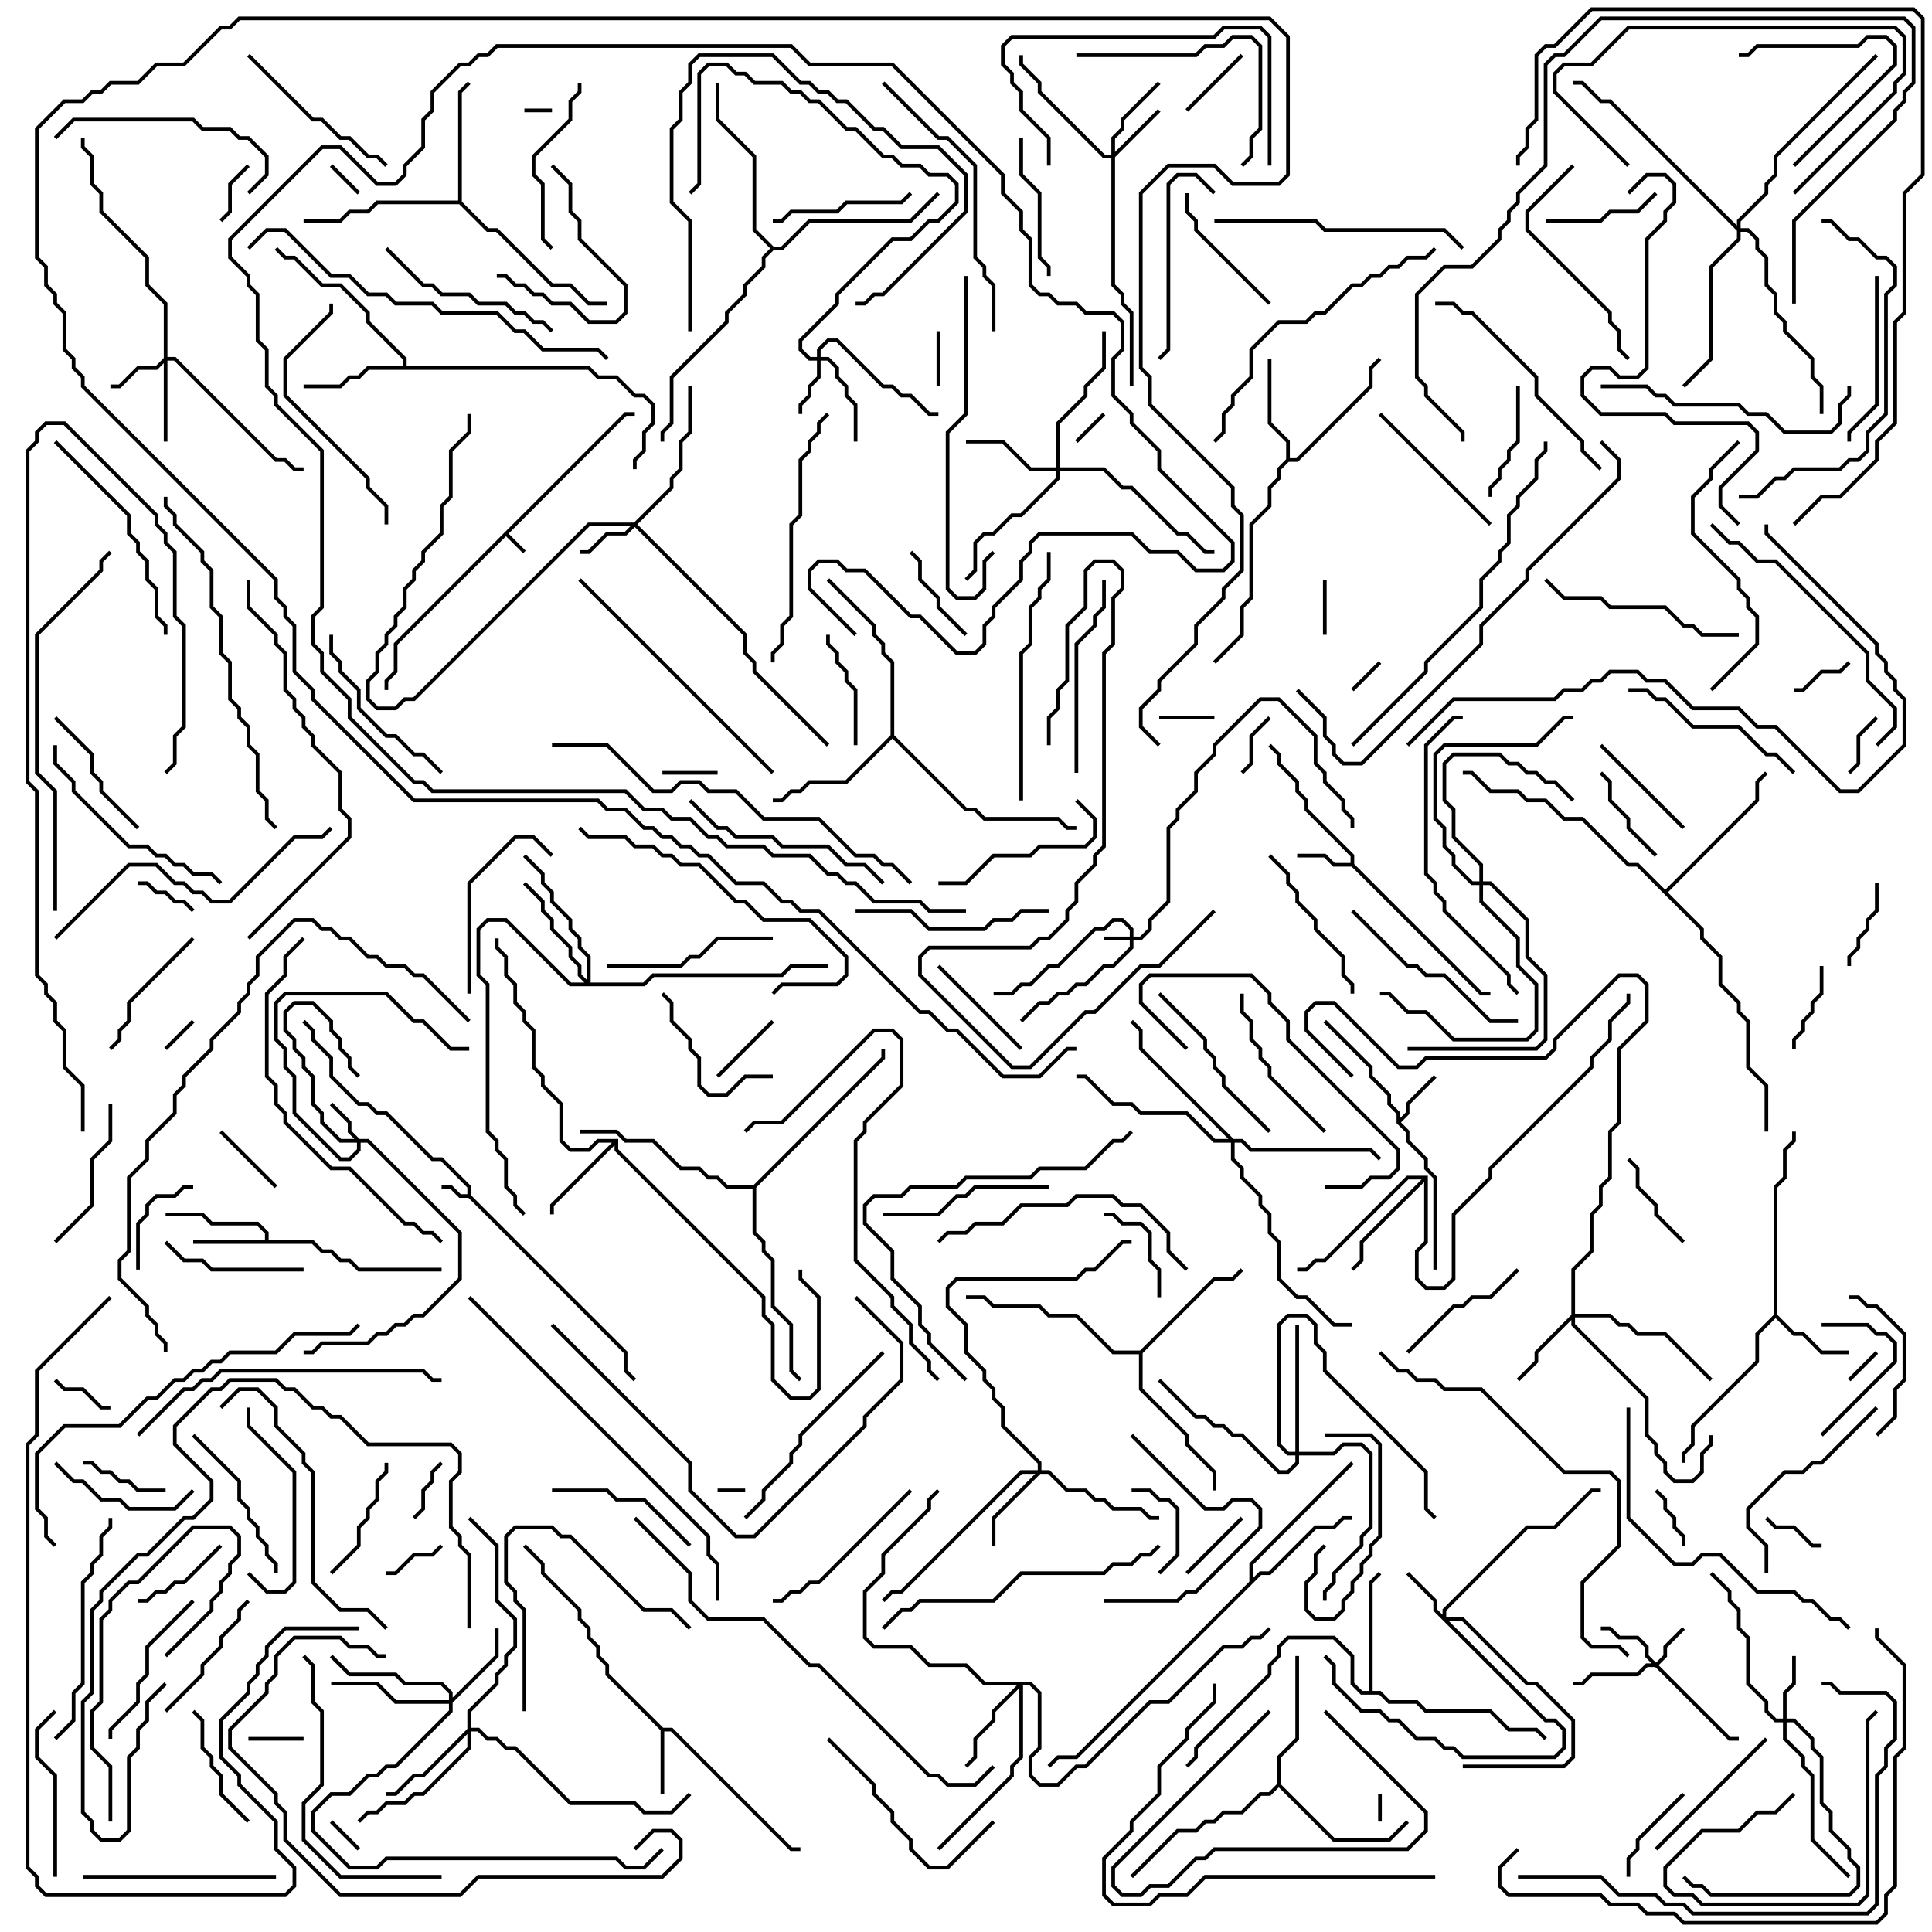<svg version="1.1" width="105" height="105" xmlns="http://www.w3.org/2000/svg"><path d="M33.959,22.4L34.5,22.4L34.5,22.6L34.041,22.6L27.641,29L28.571,29.929L28.429,30.071L27.5,29.141L21.6,35.041L21.6,36.541L21.1,37.041L21.1,37.5L20.9,37.5L20.9,36.959L21.4,36.459L21.4,34.959z" stroke="none"/><path d="M25.4,64.9L25.4,64.541L23.959,63.1L23.459,63.1L20.959,60.6L20.459,60.6L19.959,60.1L19.459,60.1L17.9,58.541L17.9,57.541L16.9,56.541L16.9,56.041L16.429,55.571L16.571,55.429L17.1,55.959L17.1,56.459L18.1,57.459L18.1,58.459L19.541,59.9L20.041,59.9L20.541,60.4L21.041,60.4L23.541,62.9L24.041,62.9L25.6,64.459L25.6,64.959L34.1,73.459L34.1,74.459L34.571,74.929L34.429,75.071L33.9,74.541L33.9,73.541L25.459,65.1L24.959,65.1L24.459,64.6L24,64.6L24,64.4L24.541,64.4L25.041,64.9z" stroke="none"/><path d="M73.4,46.9L73.4,46.541L70.9,44.041L70.9,43.541L70.4,43.041L70.4,42.541L69.4,41.541L69.4,41.041L68.929,40.571L69.071,40.429L69.6,40.959L69.6,41.459L70.6,42.459L70.6,42.959L71.1,43.459L71.1,43.959L73.6,46.459L73.6,46.959L80.541,53.9L81,53.9L81,54.1L80.459,54.1L73.459,47.1L72.459,47.1L71.959,46.6L70.5,46.6L70.5,46.4L72.041,46.4L72.541,46.9z" stroke="none"/><path d="M75.9,61.041L75.9,60.541L75.4,60.041L75.4,59.541L74.4,58.541L74.4,58.041L71.929,55.571L72.071,55.429L74.6,57.959L74.6,58.459L75.6,59.459L75.6,59.959L76.1,60.459L76.1,60.759L76.4,60.459L76.4,59.959L77.929,58.429L78.071,58.571L76.6,60.041L76.6,60.541L76.141,61L76.6,61.459L76.6,61.959L77.6,62.959L77.6,63.459L78.1,63.959L78.1,69L77.9,69L77.9,64.041L77.4,63.541L77.4,63.041L76.4,62.041L76.4,61.541z" stroke="none"/><path d="M36.041,93.9L36.541,93.9L43.041,100.4L43.5,100.4L43.5,100.6L42.959,100.6L36.459,94.1L36.1,94.1L36.1,97.5L35.9,97.5L35.9,94.041L32.9,91.041L32.9,90.541L32.4,90.041L32.4,89.541L31.9,89.041L31.9,88.541L31.4,88.041L31.4,87.541L29.4,85.541L29.4,85.041L28.429,84.071L28.571,83.929L29.6,84.959L29.6,85.459L31.6,87.459L31.6,87.959L32.1,88.459L32.1,88.959L32.6,89.459L32.6,89.959L33.1,90.459L33.1,90.959z" stroke="none"/><path d="M14.4,67.4L14.4,67.041L13.959,66.6L11.459,66.6L10.959,66.1L9,66.1L9,65.9L11.041,65.9L11.541,66.4L14.041,66.4L14.6,66.959L14.6,67.4L17.041,67.4L17.541,67.9L18.041,67.9L18.541,68.4L19.041,68.4L19.541,68.9L24,68.9L24,69.1L19.459,69.1L18.959,68.6L18.459,68.6L17.959,68.1L17.459,68.1L16.959,67.6L10.5,67.6L10.5,67.4z" stroke="none"/><path d="M96.4,71.459L96.4,64.459L96.9,63.959L96.9,62.459L97.4,61.959L97.4,61.5L97.6,61.5L97.6,62.041L97.1,62.541L97.1,64.041L96.6,64.541L96.6,71.459L97.541,72.4L98.041,72.4L99.041,73.4L100.5,73.4L100.5,73.6L98.959,73.6L97.959,72.6L97.459,72.6L96.5,71.641L95.6,72.541L95.6,74.041L92.1,77.541L92.1,78.541L91.6,79.041L91.6,79.5L91.4,79.5L91.4,78.959L91.9,78.459L91.9,77.459L95.4,73.959L95.4,72.459z" stroke="none"/><path d="M33.6,61.9L33.6,62.459L41.6,70.459L41.6,71.459L42.1,71.959L42.1,74.959L43.041,75.9L43.959,75.9L44.4,75.459L44.4,70.541L43.4,69.541L43.4,69L43.6,69L43.6,69.459L44.6,70.459L44.6,75.541L44.041,76.1L42.959,76.1L41.9,75.041L41.9,72.041L41.4,71.541L41.4,70.541L33.4,62.541L33.4,62.241L30.1,65.541L30.1,66L29.9,66L29.9,65.459L33.259,62.1L32.541,62.1L32.041,62.6L30.959,62.6L30.4,62.041L30.4,60.041L29.4,59.041L29.4,58.541L28.9,58.041L28.9,56.041L28.4,55.541L28.4,55.041L27.9,54.541L27.9,53.541L27.4,53.041L27.4,52.041L26.9,51.541L26.9,51L27.1,51L27.1,51.459L27.6,51.959L27.6,52.959L28.1,53.459L28.1,54.459L28.6,54.959L28.6,55.459L29.1,55.959L29.1,57.959L29.6,58.459L29.6,58.959L30.6,59.959L30.6,61.959L31.041,62.4L31.959,62.4L32.459,61.9z" stroke="none"/><path d="M21.9,19.9L21.9,19.541L19.9,17.541L19.9,17.041L18.459,15.6L17.459,15.6L15.959,14.1L15.459,14.1L14.929,13.571L15.071,13.429L15.541,13.9L16.041,13.9L17.541,15.4L18.541,15.4L20.1,16.959L20.1,17.459L22.1,19.459L22.1,19.9L32.041,19.9L32.541,20.4L33.541,20.4L34.541,21.4L35.041,21.4L35.6,21.959L35.6,23.041L35.1,23.541L35.1,24.541L34.6,25.041L34.6,25.5L34.4,25.5L34.4,24.959L34.9,24.459L34.9,23.459L35.4,22.959L35.4,22.041L34.959,21.6L34.459,21.6L33.459,20.6L32.459,20.6L31.959,20.1L20.041,20.1L19.541,20.6L19.041,20.6L18.541,21.1L16.5,21.1L16.5,20.9L18.459,20.9L18.959,20.4L19.459,20.4L19.959,19.9z" stroke="none"/><path d="M69.9,24.959L69.9,24.041L68.9,23.041L68.9,19.5L69.1,19.5L69.1,22.959L70.1,23.959L70.1,24.9L70.459,24.9L74.4,20.959L74.4,19.959L74.929,19.429L75.071,19.571L74.6,20.041L74.6,21.041L70.541,25.1L70.041,25.1L69.6,25.541L69.6,26.041L69.1,26.541L69.1,27.541L68.1,28.541L68.1,32.541L67.6,33.041L67.6,34.541L66.071,36.071L65.929,35.929L67.4,34.459L67.4,32.959L67.9,32.459L67.9,28.459L68.9,27.459L68.9,26.459L69.4,25.959L69.4,25.459z" stroke="none"/><path d="M77.6,63.9L77.6,67.541L77.1,68.041L77.1,69.459L77.541,69.9L78.459,69.9L78.9,69.459L78.9,65.959L80.9,63.959L80.9,63.459L86.4,57.959L86.4,57.459L87.4,56.459L87.4,55.459L88.4,54.459L88.4,54L88.6,54L88.6,54.541L87.6,55.541L87.6,56.541L86.6,57.541L86.6,58.041L81.1,63.541L81.1,64.041L79.1,66.041L79.1,69.541L78.541,70.1L77.459,70.1L76.9,69.541L76.9,67.959L77.4,67.459L77.4,64.241L74.1,67.541L74.1,68.541L73.571,69.071L73.429,68.929L73.9,68.459L73.9,67.459L77.259,64.1L76.541,64.1L72.041,68.6L71.541,68.6L71.041,69.1L70.5,69.1L70.5,68.9L70.959,68.9L71.459,68.4L71.959,68.4L76.459,63.9z" stroke="none"/><path d="M24.9,10.9L24.9,4.959L25.429,4.429L25.571,4.571L25.1,5.041L25.1,10.959L26.541,12.4L27.041,12.4L30.041,15.4L31.041,15.4L32.041,16.4L33,16.4L33,16.6L31.959,16.6L30.959,15.6L29.959,15.6L26.959,12.6L26.459,12.6L24.959,11.1L20.541,11.1L20.041,11.6L19.041,11.6L18.541,12.1L16.5,12.1L16.5,11.9L18.459,11.9L18.959,11.4L19.959,11.4L20.459,10.9z" stroke="none"/><path d="M67.9,85.959L67.9,84.959L73.429,79.429L73.571,79.571L68.1,85.041L68.1,85.759L68.459,85.4L68.959,85.4L71.459,82.9L72.459,82.9L72.959,82.4L73.5,82.4L73.5,82.6L73.041,82.6L72.541,83.1L71.541,83.1L69.041,85.6L68.541,85.6L58.541,95.6L57.541,95.6L57.071,96.071L56.929,95.929L57.459,95.4L58.459,95.4z" stroke="none"/><path d="M74.4,91.9L74.4,85.959L74.929,85.429L75.071,85.571L74.6,86.041L74.6,91.9L75.041,91.9L75.541,92.4L77.041,92.4L77.541,92.9L81.041,92.9L82.041,93.9L83.541,93.9L84.071,94.429L83.929,94.571L83.459,94.1L81.959,94.1L80.959,93.1L77.459,93.1L76.959,92.6L75.459,92.6L74.959,92.1L73.959,92.1L73.4,91.541L73.4,90.041L72.459,89.1L70.041,89.1L69.6,89.541L69.6,90.041L69.1,90.541L69.1,91.041L65.1,95.041L65.1,95.541L64.571,96.071L64.429,95.929L64.9,95.459L64.9,94.959L68.9,90.959L68.9,90.459L69.4,89.959L69.4,89.459L69.959,88.9L72.541,88.9L73.6,89.959L73.6,91.459L74.041,91.9z" stroke="none"/><path d="M69.4,96.959L69.4,95.459L70.4,94.459L70.4,90L70.6,90L70.6,94.541L69.6,95.541L69.6,96.959L72.541,99.9L75.459,99.9L76.429,98.929L76.571,99.071L75.541,100.1L72.459,100.1L69.5,97.141L69.041,97.6L68.541,97.6L67.541,98.6L66.541,98.6L66.041,99.1L65.541,99.1L65.041,99.6L64.041,99.6L61.571,102.071L61.429,101.929L63.959,99.4L64.959,99.4L65.459,98.9L65.959,98.9L66.459,98.4L67.459,98.4L68.459,97.4L68.959,97.4z" stroke="none"/><path d="M61.959,73.4L65.959,69.4L66.959,69.4L67.429,68.929L67.571,69.071L67.041,69.6L66.041,69.6L62.1,73.541L62.1,75.459L64.6,77.959L64.6,78.459L66.1,79.959L66.1,81L65.9,81L65.9,80.041L64.4,78.541L64.4,78.041L61.9,75.541L61.9,73.6L60.459,73.6L58.459,71.6L56.959,71.6L56.459,71.1L53.959,71.1L53.459,70.6L52.5,70.6L52.5,70.4L53.541,70.4L54.041,70.9L56.541,70.9L57.041,71.4L58.541,71.4L60.541,73.4z" stroke="none"/><path d="M48.4,39.959L48.4,36.041L47.9,35.541L47.9,35.041L47.4,34.541L47.4,34.041L44.929,31.571L45.071,31.429L47.6,33.959L47.6,34.459L48.1,34.959L48.1,35.459L48.6,35.959L48.6,39.959L52.541,43.9L53.041,43.9L53.541,44.4L57.541,44.4L58.041,44.9L58.5,44.9L58.5,45.1L57.959,45.1L57.459,44.6L53.459,44.6L52.959,44.1L52.459,44.1L48.5,40.141L46.041,42.6L44.041,42.6L43.541,43.1L43.041,43.1L42.541,43.6L42,43.6L42,43.4L42.459,43.4L42.959,42.9L43.459,42.9L43.959,42.4L45.959,42.4z" stroke="none"/><path d="M90.5,48.359L95.4,43.459L95.4,42.459L95.929,41.929L96.071,42.071L95.6,42.541L95.6,43.541L90.641,48.5L92.6,50.459L92.6,50.959L93.6,51.959L93.6,53.459L94.6,54.459L94.6,54.959L95.1,55.459L95.1,57.959L96.1,58.959L96.1,61.5L95.9,61.5L95.9,59.041L94.9,58.041L94.9,55.541L94.4,55.041L94.4,54.541L93.4,53.541L93.4,52.041L92.4,51.041L92.4,50.541L88.959,47.1L88.459,47.1L85.959,44.6L84.959,44.6L83.959,43.6L82.959,43.6L82.459,43.1L80.959,43.1L79.959,42.1L79.5,42.1L79.5,41.9L80.041,41.9L81.041,42.9L82.541,42.9L83.041,43.4L84.041,43.4L85.041,44.4L86.041,44.4L88.541,46.9L89.041,46.9z" stroke="none"/><path d="M42.041,13.4L42.459,13.4L43.959,11.9L49.459,11.9L50.929,10.429L51.071,10.571L49.541,12.1L44.041,12.1L42.541,13.6L42.041,13.6L41.6,14.041L41.6,14.541L40.6,15.541L40.6,16.041L39.6,17.041L39.6,17.541L36.6,20.541L36.6,23.041L36.1,23.541L36.1,24L35.9,24L35.9,23.459L36.4,22.959L36.4,20.459L39.4,17.459L39.4,16.959L40.4,15.959L40.4,15.459L41.4,14.459L41.4,13.959L41.859,13.5L40.9,12.541L40.9,8.541L38.9,6.541L38.9,4.5L39.1,4.5L39.1,6.459L41.1,8.459L41.1,12.459z" stroke="none"/><path d="M40.959,64.4L47.9,57.459L47.9,57L48.1,57L48.1,57.541L41.1,64.541L41.1,66.959L41.6,67.459L41.6,67.959L42.1,68.459L42.1,70.959L43.1,71.959L43.1,74.459L43.571,74.929L43.429,75.071L42.9,74.541L42.9,72.041L41.9,71.041L41.9,68.541L41.4,68.041L41.4,67.541L40.9,67.041L40.9,64.6L39.459,64.6L38.959,64.1L38.459,64.1L37.959,63.6L36.959,63.6L35.459,62.1L33.959,62.1L33.459,61.6L31.5,61.6L31.5,61.4L33.541,61.4L34.041,61.9L35.541,61.9L37.041,63.4L38.041,63.4L38.541,63.9L39.041,63.9L39.541,64.4z" stroke="none"/><path d="M61.4,50.9L61.4,50.541L60.959,50.1L60.541,50.1L60.041,50.6L59.541,50.6L57.541,52.6L57.041,52.6L56.041,53.6L55.541,53.6L55.041,54.1L54,54.1L54,53.9L54.959,53.9L55.459,53.4L55.959,53.4L56.959,52.4L57.459,52.4L59.459,50.4L59.959,50.4L60.459,49.9L61.041,49.9L61.6,50.459L61.6,50.9L61.959,50.9L62.4,50.459L62.4,49.959L63.4,48.959L63.4,44.959L63.9,44.459L63.9,43.959L64.9,42.959L64.9,41.959L65.9,40.959L65.9,40.459L68.459,37.9L69.541,37.9L71.6,39.959L71.6,41.459L72.1,41.959L72.1,42.459L73.1,43.459L73.1,43.959L73.6,44.459L73.6,45L73.4,45L73.4,44.541L72.9,44.041L72.9,43.541L71.9,42.541L71.9,42.041L71.4,41.541L71.4,40.041L69.459,38.1L68.541,38.1L66.1,40.541L66.1,41.041L65.1,42.041L65.1,43.041L64.1,44.041L64.1,44.541L63.6,45.041L63.6,49.041L62.6,50.041L62.6,50.541L62.041,51.1L61.6,51.1L61.6,51.541L60.541,52.6L60.041,52.6L59.041,53.6L58.541,53.6L58.041,54.1L57.541,54.1L57.041,54.6L56.541,54.6L55.571,55.571L55.429,55.429L56.459,54.4L56.959,54.4L57.459,53.9L57.959,53.9L58.459,53.4L58.959,53.4L59.959,52.4L60.459,52.4L61.4,51.459L61.4,51.1L60,51.1L60,50.9z" stroke="none"/><path d="M90,90.359L90.4,89.959L90.4,89.459L91.429,88.429L91.571,88.571L90.6,89.541L90.6,90.041L90.141,90.5L94.041,94.4L94.5,94.4L94.5,94.6L93.959,94.6L89.959,90.6L89.541,90.6L89.041,91.1L86.541,91.1L86.041,91.6L85.5,91.6L85.5,91.4L85.959,91.4L86.459,90.9L88.959,90.9L89.459,90.4L89.759,90.4L89.4,90.041L89.4,89.541L88.959,89.1L87.959,89.1L87.459,88.6L87,88.6L87,88.4L87.541,88.4L88.041,88.9L89.041,88.9L89.6,89.459L89.6,89.959z" stroke="none"/><path d="M19.541,61.9L20.041,61.9L25.1,66.959L25.1,69.541L23.041,71.6L22.541,71.6L22.041,72.1L21.541,72.1L21.041,72.6L20.541,72.6L20.041,73.1L17.541,73.1L17.041,73.6L16.5,73.6L16.5,73.4L16.959,73.4L17.459,72.9L19.959,72.9L20.459,72.4L20.959,72.4L21.459,71.9L21.959,71.9L22.459,71.4L22.959,71.4L24.9,69.459L24.9,67.041L19.959,62.1L19.6,62.1L19.6,62.541L19.041,63.1L18.459,63.1L15.9,60.541L15.9,58.541L15.4,58.041L15.4,57.041L14.9,56.541L14.9,54.459L15.459,53.9L21.041,53.9L22.541,55.4L23.041,55.4L24.541,56.9L25.5,56.9L25.5,57.1L24.459,57.1L22.959,55.6L22.459,55.6L20.959,54.1L15.541,54.1L15.1,54.541L15.1,56.459L15.6,56.959L15.6,57.959L16.1,58.459L16.1,60.459L18.541,62.9L18.959,62.9L19.4,62.459L19.4,62.1L18.459,62.1L17.4,61.041L17.4,60.541L16.9,60.041L16.9,58.541L16.4,58.041L16.4,57.541L15.9,57.041L15.9,56.541L15.4,56.041L15.4,54.959L15.959,54.4L17.041,54.4L18.1,55.459L18.1,55.959L18.6,56.459L18.6,56.959L19.1,57.459L19.1,57.959L19.571,58.429L19.429,58.571L18.9,58.041L18.9,57.541L18.4,57.041L18.4,56.541L17.9,56.041L17.9,55.541L16.959,54.6L16.041,54.6L15.6,55.041L15.6,55.959L16.1,56.459L16.1,56.959L16.6,57.459L16.6,57.959L17.1,58.459L17.1,59.959L17.6,60.459L17.6,60.959L18.541,61.9L19.259,61.9L18.9,61.541L18.9,61.041L17.929,60.071L18.071,59.929L19.1,60.959L19.1,61.459z" stroke="none"/><path d="M44.4,19.4L44.4,18.959L44.959,18.4L45.541,18.4L48.041,20.9L48.541,20.9L49.041,21.4L49.541,21.4L50.541,22.4L51,22.4L51,22.6L50.459,22.6L49.459,21.6L48.959,21.6L48.459,21.1L47.959,21.1L45.459,18.6L45.041,18.6L44.6,19.041L44.6,19.4L45.041,19.4L45.6,19.959L45.6,20.459L46.1,20.959L46.1,21.459L46.6,21.959L46.6,24L46.4,24L46.4,22.041L45.9,21.541L45.9,21.041L45.4,20.541L45.4,20.041L44.959,19.6L44.6,19.6L44.6,20.541L44.1,21.041L44.1,21.541L43.6,22.041L43.6,22.5L43.4,22.5L43.4,21.959L43.9,21.459L43.9,20.959L44.4,20.459L44.4,19.6L43.959,19.6L43.4,19.041L43.4,18.459L45.4,16.459L45.4,15.959L48.459,12.9L49.459,12.9L50.459,11.9L50.959,11.9L51.9,10.959L51.9,10.041L51.459,9.6L50.459,9.6L49.959,9.1L48.959,9.1L48.459,8.6L47.959,8.6L46.459,7.1L45.959,7.1L44.459,5.6L43.959,5.6L43.459,5.1L42.959,5.1L42.459,4.6L40.959,4.6L40.459,4.1L39.959,4.1L39.459,3.6L38.541,3.6L38.1,4.041L38.1,10.041L37.571,10.571L37.429,10.429L37.9,9.959L37.9,3.959L38.459,3.4L39.541,3.4L40.041,3.9L40.541,3.9L41.041,4.4L42.541,4.4L43.041,4.9L43.541,4.9L44.041,5.4L44.541,5.4L46.041,6.9L46.541,6.9L48.041,8.4L48.541,8.4L49.041,8.9L50.041,8.9L50.541,9.4L51.541,9.4L52.1,9.959L52.1,11.041L51.041,12.1L50.541,12.1L49.541,13.1L48.541,13.1L45.6,16.041L45.6,16.541L43.6,18.541L43.6,18.959L44.041,19.4z" stroke="none"/><path d="M78.4,87.759L78.4,87.459L82.959,82.9L84.459,82.9L86.459,80.9L87,80.9L87,81.1L86.541,81.1L84.541,83.1L83.041,83.1L78.6,87.541L78.6,87.9L79.541,87.9L83.041,91.4L83.541,91.4L85.6,93.459L85.6,95.541L85.041,96.1L79.5,96.1L79.5,95.9L84.959,95.9L85.4,95.459L85.4,93.541L83.459,91.6L82.959,91.6L79.459,88.1L78.741,88.1L84.041,93.4L84.541,93.4L85.1,93.959L85.1,95.041L84.541,95.6L79.459,95.6L78.959,95.1L78.459,95.1L77.959,94.6L76.959,94.6L75.959,93.6L75.459,93.6L74.959,93.1L73.959,93.1L72.4,91.541L72.4,90.541L71.929,90.071L72.071,89.929L72.6,90.459L72.6,91.459L74.041,92.9L75.041,92.9L75.541,93.4L76.041,93.4L77.041,94.4L78.041,94.4L78.541,94.9L79.041,94.9L79.541,95.4L84.459,95.4L84.9,94.959L84.9,94.041L84.459,93.6L83.959,93.6L77.9,87.541L77.9,87.041L76.429,85.571L76.571,85.429L78.1,86.959L78.1,87.459z" stroke="none"/><path d="M8.9,19.459L8.9,16.541L7.9,15.541L7.9,14.041L5.4,11.541L5.4,10.541L4.9,10.041L4.9,8.541L4.4,8.041L4.4,7.5L4.6,7.5L4.6,7.959L5.1,8.459L5.1,9.959L5.6,10.459L5.6,11.459L8.1,13.959L8.1,15.459L9.1,16.459L9.1,19.4L9.541,19.4L15.041,24.9L15.541,24.9L16.041,25.4L16.5,25.4L16.5,25.6L15.959,25.6L15.459,25.1L14.959,25.1L9.459,19.6L9.1,19.6L9.1,24L8.9,24L8.9,19.741L8.541,20.1L7.541,20.1L6.541,21.1L6,21.1L6,20.9L6.459,20.9L7.459,19.9L8.459,19.9z" stroke="none"/><path d="M34.459,28.4L36.4,26.459L36.4,25.959L36.9,25.459L36.9,23.959L37.4,23.459L37.4,21L37.6,21L37.6,23.541L37.1,24.041L37.1,25.541L36.6,26.041L36.6,26.541L34.641,28.5L40.6,34.459L40.6,35.459L41.1,35.959L41.1,36.459L45.071,40.429L44.929,40.571L40.9,36.541L40.9,36.041L40.4,35.541L40.4,34.541L34.5,28.641L34.041,29.1L33.041,29.1L32.041,30.1L31.5,30.1L31.5,29.9L31.959,29.9L32.959,28.9L33.959,28.9L34.259,28.6L32.041,28.6L22.541,38.1L22.041,38.1L21.541,38.6L20.459,38.6L19.9,38.041L19.9,36.959L20.4,36.459L20.4,35.459L20.9,34.959L20.9,34.459L21.4,33.959L21.4,33.459L21.9,32.959L21.9,31.959L22.4,31.459L22.4,30.959L22.9,30.459L22.9,29.959L23.9,28.959L23.9,27.459L24.4,26.959L24.4,24.459L25.4,23.459L25.4,22.5L25.6,22.5L25.6,23.541L24.6,24.541L24.6,27.041L24.1,27.541L24.1,29.041L23.1,30.041L23.1,30.541L22.6,31.041L22.6,31.541L22.1,32.041L22.1,33.041L21.6,33.541L21.6,34.041L21.1,34.541L21.1,35.041L20.6,35.541L20.6,36.541L20.1,37.041L20.1,37.959L20.541,38.4L21.459,38.4L21.959,37.9L22.459,37.9L31.959,28.4z" stroke="none"/><path d="M60.4,8.4L60.4,7.459L60.9,6.959L60.9,6.459L62.929,4.429L63.071,4.571L61.1,6.541L61.1,7.041L60.6,7.541L60.6,8.259L62.929,5.929L63.071,6.071L60.6,8.541L60.6,15.459L61.1,15.959L61.1,16.459L61.6,16.959L61.6,21L61.4,21L61.4,17.041L60.9,16.541L60.9,16.041L60.4,15.541L60.4,8.6L59.959,8.6L56.4,5.041L56.4,4.541L55.4,3.541L55.4,3L55.6,3L55.6,3.459L56.6,4.459L56.6,4.959L60.041,8.4z" stroke="none"/><path d="M96.9,93.4L96.9,91.959L97.4,91.459L97.4,90L97.6,90L97.6,91.541L97.1,92.041L97.1,93.4L97.541,93.4L98.6,94.459L98.6,94.959L99.1,95.459L99.1,97.959L99.6,98.459L99.6,99.459L100.6,100.459L100.6,100.959L101.1,101.459L101.1,102.541L100.541,103.1L92.959,103.1L92.459,102.6L91.959,102.6L91.429,102.071L91.571,101.929L92.041,102.4L92.541,102.4L93.041,102.9L100.459,102.9L100.9,102.459L100.9,101.541L100.4,101.041L100.4,100.541L99.4,99.541L99.4,98.541L98.9,98.041L98.9,95.541L98.4,95.041L98.4,94.541L97.459,93.6L97.1,93.6L97.1,94.459L98.1,95.459L98.1,95.959L98.6,96.459L98.6,99.959L100.571,101.929L100.429,102.071L98.4,100.041L98.4,96.541L97.9,96.041L97.9,95.541L96.9,94.541L96.9,93.6L96.459,93.6L95.9,93.041L95.9,92.541L94.9,91.541L94.9,89.041L94.4,88.541L94.4,87.541L93.9,87.041L93.9,86.541L92.929,85.571L93.071,85.429L94.1,86.459L94.1,86.959L94.6,87.459L94.6,88.459L95.1,88.959L95.1,91.459L96.1,92.459L96.1,92.959L96.541,93.4z" stroke="none"/><path d="M85.4,71.459L85.4,68.959L86.4,67.959L86.4,65.959L86.9,65.459L86.9,64.459L87.4,63.959L87.4,61.459L87.9,60.959L87.9,56.959L89.4,55.459L89.4,53.541L88.959,53.1L88.041,53.1L84.6,56.541L84.6,57.041L84.041,57.6L77.541,57.6L77.041,58.1L75.959,58.1L72.459,54.6L71.541,54.6L71.1,55.041L71.1,55.959L73.571,58.429L73.429,58.571L70.9,56.041L70.9,54.959L71.459,54.4L72.541,54.4L76.041,57.9L76.959,57.9L77.459,57.4L83.959,57.4L84.4,56.959L84.4,56.459L87.959,52.9L89.041,52.9L89.6,53.459L89.6,55.541L88.1,57.041L88.1,61.041L87.6,61.541L87.6,64.041L87.1,64.541L87.1,65.541L86.6,66.041L86.6,68.041L85.6,69.041L85.6,71.4L87.541,71.4L88.041,71.9L88.541,71.9L89.041,72.4L90.541,72.4L93.071,74.929L92.929,75.071L90.459,72.6L88.959,72.6L88.459,72.1L87.959,72.1L87.459,71.6L85.6,71.6L85.6,71.959L89.6,75.959L89.6,77.959L90.1,78.459L90.1,78.959L90.6,79.459L90.6,79.959L91.041,80.4L91.959,80.4L92.4,79.959L92.4,78.959L92.9,78.459L92.9,78L93.1,78L93.1,78.541L92.6,79.041L92.6,80.041L92.041,80.6L90.959,80.6L90.4,80.041L90.4,79.541L89.9,79.041L89.9,78.541L89.4,78.041L89.4,76.041L85.4,72.041L85.4,71.741L83.6,73.541L83.6,74.041L82.571,75.071L82.429,74.929L83.4,73.959L83.4,73.459z" stroke="none"/><path d="M56.4,79.9L56.4,79.541L54.4,77.541L54.4,76.541L53.9,76.041L53.9,75.541L53.4,75.041L53.4,74.541L52.4,73.541L52.4,72.041L51.4,71.041L51.4,69.959L51.959,69.4L58.459,69.4L58.959,68.9L59.459,68.9L60.959,67.4L61.5,67.4L61.5,67.6L61.041,67.6L59.541,69.1L59.041,69.1L58.541,69.6L52.041,69.6L51.6,70.041L51.6,70.959L52.6,71.959L52.6,73.459L53.6,74.459L53.6,74.959L54.1,75.459L54.1,75.959L54.6,76.459L54.6,77.459L56.6,79.459L56.6,79.9L57.041,79.9L58.041,80.9L59.041,80.9L59.541,81.4L60.041,81.4L60.541,81.9L62.041,81.9L62.541,82.4L63,82.4L63,82.6L62.459,82.6L61.959,82.1L60.459,82.1L59.959,81.6L59.459,81.6L58.959,81.1L57.959,81.1L56.959,80.1L56.541,80.1L54.1,82.541L54.1,84L53.9,84L53.9,82.459L56.259,80.1L55.541,80.1L49.041,86.6L48.541,86.6L48.071,87.071L47.929,86.929L48.459,86.4L48.959,86.4L55.459,79.9z" stroke="none"/><path d="M24.4,92.4L24.4,92.041L23.959,91.6L21.959,91.6L21.459,91.1L18.959,91.1L17.929,90.071L18.071,89.929L19.041,90.9L21.541,90.9L22.041,91.4L24.041,91.4L24.6,91.959L24.6,92.259L26.9,89.959L26.9,88.5L27.1,88.5L27.1,90.041L24.6,92.541L24.6,93.041L21.541,96.1L21.041,96.1L20.541,96.6L20.041,96.6L19.041,97.6L18.041,97.6L17.1,98.541L17.1,99.459L19.041,101.4L20.459,101.4L20.959,100.9L33.541,100.9L34.041,101.4L34.959,101.4L35.929,100.429L36.071,100.571L35.041,101.6L33.959,101.6L33.459,101.1L21.041,101.1L20.541,101.6L18.959,101.6L16.9,99.541L16.9,98.459L17.959,97.4L18.959,97.4L19.959,96.4L20.459,96.4L20.959,95.9L21.459,95.9L24.4,92.959L24.4,92.6L21.459,92.6L20.459,91.6L18,91.6L18,91.4L20.541,91.4L21.541,92.4z" stroke="none"/><path d="M57.4,25.4L57.4,22.959L58.9,21.459L58.9,20.959L59.9,19.959L59.9,18L60.1,18L60.1,20.041L59.1,21.041L59.1,21.541L57.6,23.041L57.6,25.4L60.041,25.4L61.041,26.4L61.541,26.4L64.041,28.9L64.541,28.9L65.541,29.9L66,29.9L66,30.1L65.459,30.1L64.459,29.1L63.959,29.1L61.459,26.6L60.959,26.6L59.959,25.6L57.6,25.6L57.6,26.041L55.541,28.1L55.041,28.1L54.041,29.1L53.541,29.1L53.1,29.541L53.1,31.041L52.571,31.571L52.429,31.429L52.9,30.959L52.9,29.459L53.459,28.9L53.959,28.9L54.959,27.9L55.459,27.9L57.4,25.959L57.4,25.6L55.959,25.6L54.459,24.1L52.5,24.1L52.5,23.9L54.541,23.9L56.041,25.4z" stroke="none"/><path d="M56.041,91.4L56.6,91.959L56.6,95.041L56.1,95.541L56.1,96.459L56.541,96.9L57.459,96.9L58.459,95.9L58.959,95.9L62.459,92.4L63.459,92.4L66.459,89.4L67.459,89.4L67.959,88.9L68.459,88.9L68.929,88.429L69.071,88.571L68.541,89.1L68.041,89.1L67.541,89.6L66.541,89.6L63.541,92.6L62.541,92.6L59.041,96.1L58.541,96.1L57.541,97.1L56.459,97.1L55.9,96.541L55.9,95.459L56.4,94.959L56.4,92.041L55.959,91.6L55.6,91.6L55.6,95.541L55.1,96.041L55.1,96.541L51.071,100.571L50.929,100.429L54.9,96.459L54.9,95.959L55.4,95.459L55.4,91.741L54.1,93.041L54.1,93.541L53.1,94.541L53.1,95.541L52.571,96.071L52.429,95.929L52.9,95.459L52.9,94.459L53.9,93.459L53.9,92.959L55.259,91.6L53.459,91.6L52.459,90.6L50.459,90.6L49.459,89.6L47.459,89.6L46.9,89.041L46.9,86.459L47.9,85.459L47.9,84.459L50.4,81.959L50.4,81.459L50.929,80.929L51.071,81.071L50.6,81.541L50.6,82.041L48.1,84.541L48.1,85.541L47.1,86.541L47.1,88.959L47.541,89.4L49.541,89.4L50.541,90.4L52.541,90.4L53.541,91.4z" stroke="none"/><path d="M25.4,93.959L25.4,92.959L26.9,91.459L26.9,90.959L27.4,90.459L27.4,89.959L27.9,89.459L27.9,88.041L26.9,87.041L26.9,84.041L25.429,82.571L25.571,82.429L27.1,83.959L27.1,86.959L28.1,87.959L28.1,89.541L27.6,90.041L27.6,90.541L27.1,91.041L27.1,91.541L25.6,93.041L25.6,93.9L26.041,93.9L26.541,94.4L27.041,94.4L27.541,94.9L28.041,94.9L31.041,97.9L34.541,97.9L35.041,98.4L36.459,98.4L37.429,97.429L37.571,97.571L36.541,98.6L34.959,98.6L34.459,98.1L30.959,98.1L27.959,95.1L27.459,95.1L26.959,94.6L26.459,94.6L25.959,94.1L25.6,94.1L25.6,95.041L23.041,97.6L22.541,97.6L22.041,98.1L21.041,98.1L20.541,98.6L20.041,98.6L19.571,99.071L19.429,98.929L19.959,98.4L20.459,98.4L20.959,97.9L21.959,97.9L22.459,97.4L22.959,97.4L25.4,94.959L25.4,94.241L23.041,96.6L22.541,96.6L21.541,97.6L21,97.6L21,97.4L21.459,97.4L22.459,96.4L22.959,96.4z" stroke="none"/><path d="M31.9,53.259L31.9,52.041L31.4,51.541L31.4,51.041L30.9,50.541L30.9,50.041L29.9,49.041L29.9,48.541L29.4,48.041L29.4,47.541L28.429,46.571L28.571,46.429L29.6,47.459L29.6,47.959L30.1,48.459L30.1,48.959L31.1,49.959L31.1,50.459L31.6,50.959L31.6,51.459L32.1,51.959L32.1,53.4L34.959,53.4L35.459,52.9L42.459,52.9L42.959,52.4L45,52.4L45,52.6L43.041,52.6L42.541,53.1L35.541,53.1L35.041,53.6L30.959,53.6L27.459,50.1L26.541,50.1L26.1,50.541L26.1,52.959L26.6,53.459L26.6,61.459L27.1,61.959L27.1,62.459L27.6,62.959L27.6,64.459L28.1,64.959L28.1,65.459L28.571,65.929L28.429,66.071L27.9,65.541L27.9,65.041L27.4,64.541L27.4,63.041L26.9,62.541L26.9,62.041L26.4,61.541L26.4,53.541L25.9,53.041L25.9,50.459L26.459,49.9L27.541,49.9L31.041,53.4L31.759,53.4L31.4,53.041L31.4,52.541L30.9,52.041L30.9,51.541L29.9,50.541L29.9,50.041L29.4,49.541L29.4,49.041L28.429,48.071L28.571,47.929L29.6,48.959L29.6,49.459L30.1,49.959L30.1,50.459L31.1,51.459L31.1,51.959L31.6,52.459L31.6,52.959z" stroke="none"/><path d="M80.4,47.9L80.4,47.041L78.9,45.541L78.9,44.041L78.4,43.541L78.4,41.459L78.959,40.9L81.541,40.9L82.041,41.4L82.541,41.4L83.041,41.9L83.541,41.9L84.041,42.4L84.541,42.4L85.571,43.429L85.429,43.571L84.459,42.6L83.959,42.6L83.459,42.1L82.959,42.1L82.459,41.6L81.959,41.6L81.459,41.1L79.041,41.1L78.6,41.541L78.6,43.459L79.1,43.959L79.1,45.459L80.6,46.959L80.6,47.9L81.041,47.9L83.1,49.959L83.1,51.959L84.1,52.959L84.1,56.541L83.541,57.1L76.5,57.1L76.5,56.9L83.459,56.9L83.9,56.459L83.9,53.041L82.9,52.041L82.9,50.041L80.959,48.1L80.6,48.1L80.6,48.959L82.6,50.959L82.6,52.459L83.6,53.459L83.6,56.041L83.041,56.6L78.959,56.6L77.459,55.1L76.459,55.1L75.459,54.1L75,54.1L75,53.9L75.541,53.9L76.541,54.9L77.541,54.9L79.041,56.4L82.959,56.4L83.4,55.959L83.4,53.541L82.4,52.541L82.4,51.041L80.4,49.041L80.4,48.1L79.959,48.1L78.9,47.041L78.9,46.541L78.4,46.041L78.4,45.041L77.9,44.541L77.9,40.959L78.459,40.4L83.459,40.4L84.959,38.9L85.5,38.9L85.5,39.1L85.041,39.1L83.541,40.6L78.541,40.6L78.1,41.041L78.1,44.459L78.6,44.959L78.6,45.959L79.1,46.459L79.1,46.959L80.041,47.9z" stroke="none"/><path d="M70.4,78.9L70.4,72L70.6,72L70.6,78.9L72.459,78.9L72.959,78.4L74.041,78.4L74.6,78.959L74.6,83.041L74.1,83.541L74.1,84.041L72.6,85.541L72.6,86.041L72.1,86.541L72.1,87L71.9,87L71.9,86.459L72.4,85.959L72.4,85.459L73.9,83.959L73.9,83.459L74.4,82.959L74.4,79.041L73.959,78.6L73.041,78.6L72.541,79.1L70.6,79.1L70.6,79.541L70.041,80.1L69.459,80.1L67.459,78.1L66.959,78.1L66.459,77.6L65.959,77.6L65.459,77.1L64.959,77.1L62.929,75.071L63.071,74.929L65.041,76.9L65.541,76.9L66.041,77.4L66.541,77.4L67.041,77.9L67.541,77.9L69.541,79.9L69.959,79.9L70.4,79.459L70.4,79.1L69.959,79.1L69.4,78.541L69.4,71.959L69.959,71.4L71.041,71.4L71.6,71.959L71.6,72.959L72.1,73.459L72.1,74.459L77.6,79.959L77.6,81.959L78.071,82.429L77.929,82.571L77.4,82.041L77.4,80.041L71.9,74.541L71.9,73.541L71.4,73.041L71.4,72.041L70.959,71.6L70.041,71.6L69.6,72.041L69.6,78.459L70.041,78.9z" stroke="none"/><path d="M67.041,61.9L67.541,61.9L68.041,62.4L74.541,62.4L75.071,62.929L74.929,63.071L74.459,62.6L67.959,62.6L67.459,62.1L67.1,62.1L67.1,62.959L67.6,63.459L67.6,63.959L68.6,64.959L68.6,65.459L69.1,65.959L69.1,66.959L69.6,67.459L69.6,69.459L70.541,70.4L71.041,70.4L72.541,71.9L73.5,71.9L73.5,72.1L72.459,72.1L70.959,70.6L70.459,70.6L69.4,69.541L69.4,67.541L68.9,67.041L68.9,66.041L68.4,65.541L68.4,65.041L67.4,64.041L67.4,63.541L66.9,63.041L66.9,62.1L65.959,62.1L64.459,60.6L61.959,60.6L61.459,60.1L60.459,60.1L58.959,58.6L58.5,58.6L58.5,58.4L59.041,58.4L60.541,59.9L61.541,59.9L62.041,60.4L64.541,60.4L66.041,61.9L66.759,61.9L61.9,57.041L61.9,56.041L61.429,55.571L61.571,55.429L62.1,55.959L62.1,56.959z" stroke="none"/><path d="M94.4,12.259L94.4,11.959L95.9,10.459L95.9,9.959L96.4,9.459L96.4,8.459L101.929,2.929L102.071,3.071L96.6,8.541L96.6,9.541L96.1,10.041L96.1,10.541L94.6,12.041L94.6,12.4L95.041,12.4L95.6,12.959L95.6,13.459L96.1,13.959L96.1,15.459L96.6,15.959L96.6,16.959L97.1,17.459L97.1,17.959L98.6,19.459L98.6,20.459L99.1,20.959L99.1,22.5L98.9,22.5L98.9,21.041L98.4,20.541L98.4,19.541L96.9,18.041L96.9,17.541L96.4,17.041L96.4,16.041L95.9,15.541L95.9,14.041L95.4,13.541L95.4,13.041L94.959,12.6L94.6,12.6L94.6,13.041L93.1,14.541L93.1,19.541L91.571,21.071L91.429,20.929L92.9,19.459L92.9,14.459L94.4,12.959L94.4,12.541L87.459,5.6L86.959,5.6L85.959,4.6L85.5,4.6L85.5,4.4L86.041,4.4L87.041,5.4L87.541,5.4z" stroke="none"/><path d="M40.5,80.9L40.5,81.1L39,81.1L39,80.9z" stroke="none"/><path d="M75.1,99L74.9,99L74.9,97.5L75.1,97.5z" stroke="none"/><path d="M30,5.9L30,6.1L28.5,6.1L28.5,5.9z" stroke="none"/><path d="M17.929,9.071L18.071,8.929L19.571,10.429L19.429,10.571z" stroke="none"/><path d="M101.929,73.429L102.071,73.571L100.571,75.071L100.429,74.929z" stroke="none"/><path d="M59.929,22.429L60.071,22.571L58.571,24.071L58.429,23.929z" stroke="none"/><path d="M17.929,99.071L18.071,98.929L19.571,100.429L19.429,100.571z" stroke="none"/><path d="M74.929,35.929L75.071,36.071L73.571,37.571L73.429,37.429z" stroke="none"/><path d="M10.429,55.429L10.571,55.571L9.071,57.071L8.929,56.929z" stroke="none"/><path d="M63,39.1L63,38.9L66,38.9L66,39.1z" stroke="none"/><path d="M39,41.9L39,42.1L36,42.1L36,41.9z" stroke="none"/><path d="M71.929,93.071L72.071,92.929L77.6,98.459L77.6,99.541L76.541,100.6L66.041,100.6L65.541,101.1L65.041,101.1L63.541,102.6L62.541,102.6L62.041,103.1L60.959,103.1L60.4,102.541L60.4,101.459L68.929,92.929L69.071,93.071L60.6,101.541L60.6,102.459L61.041,102.9L61.959,102.9L62.459,102.4L63.459,102.4L64.959,100.9L65.459,100.9L65.959,100.4L76.459,100.4L77.4,99.459L77.4,98.541z" stroke="none"/><path d="M71.9,31.5L72.1,31.5L72.1,34.5L71.9,34.5z" stroke="none"/><path d="M13.5,94.6L13.5,94.4L16.5,94.4L16.5,94.6z" stroke="none"/><path d="M50.9,18L51.1,18L51.1,21L50.9,21z" stroke="none"/><path d="M100.429,35.929L100.571,36.071L100.041,36.6L99.041,36.6L98.041,37.6L97.5,37.6L97.5,37.4L97.959,37.4L98.959,36.4L99.959,36.4z" stroke="none"/><path d="M95.929,82.571L96.071,82.429L96.541,82.9L97.541,82.9L98.541,83.9L99,83.9L99,84.1L98.459,84.1L97.459,83.1L96.459,83.1z" stroke="none"/><path d="M101.929,38.929L102.071,39.071L101.1,40.041L101.1,41.541L100.571,42.071L100.429,41.929L100.9,41.459L100.9,39.959z" stroke="none"/><path d="M23.929,83.929L24.071,84.071L23.541,84.6L22.541,84.6L21.541,85.6L21,85.6L21,85.4L21.459,85.4L22.459,84.4L23.459,84.4z" stroke="none"/><path d="M91.6,84L91.4,84L91.4,83.541L90.9,83.041L90.9,82.541L90.4,82.041L90.4,81.541L89.929,81.071L90.071,80.929L90.6,81.459L90.6,81.959L91.1,82.459L91.1,82.959L91.6,83.459z" stroke="none"/><path d="M10.571,49.429L10.429,49.571L9.959,49.1L9.459,49.1L8.959,48.6L8.459,48.6L7.959,48.1L7.5,48.1L7.5,47.9L8.041,47.9L8.541,48.4L9.041,48.4L9.541,48.9L10.041,48.9z" stroke="none"/><path d="M2.929,75.071L3.071,74.929L3.541,75.4L4.541,75.4L5.541,76.4L6,76.4L6,76.6L5.459,76.6L4.459,75.6L3.459,75.6z" stroke="none"/><path d="M12.071,12.071L11.929,11.929L12.4,11.459L12.4,9.959L13.429,8.929L13.571,9.071L12.6,10.041L12.6,11.541z" stroke="none"/><path d="M67.571,42.071L67.429,41.929L67.9,41.459L67.9,39.959L68.929,38.929L69.071,39.071L68.1,40.041L68.1,41.541z" stroke="none"/><path d="M22.571,82.571L22.429,82.429L22.9,81.959L22.9,80.959L23.4,80.459L23.4,79.959L23.929,79.429L24.071,79.571L23.6,80.041L23.6,80.541L23.1,81.041L23.1,82.041z" stroke="none"/><path d="M41.929,55.429L42.071,55.571L39.071,58.571L38.929,58.429z" stroke="none"/><path d="M67.429,2.929L67.571,3.071L64.571,6.071L64.429,5.929z" stroke="none"/><path d="M11.929,61.571L12.071,61.429L15.071,64.429L14.929,64.571z" stroke="none"/><path d="M67.429,82.429L67.571,82.571L64.571,85.571L64.429,85.429z" stroke="none"/><path d="M100.6,52.5L100.4,52.5L100.4,51.959L100.9,51.459L100.9,50.959L101.4,50.459L101.4,49.959L101.9,49.459L101.9,48L102.1,48L102.1,49.541L101.6,50.041L101.6,50.541L101.1,51.041L101.1,51.541L100.6,52.041z" stroke="none"/><path d="M61.5,81.1L61.5,80.9L62.541,80.9L63.041,81.4L63.541,81.4L64.1,81.959L64.1,84.541L63.071,85.571L62.929,85.429L63.9,84.459L63.9,82.041L63.459,81.6L62.959,81.6L62.459,81.1z" stroke="none"/><path d="M97.6,57L97.4,57L97.4,56.459L97.9,55.959L97.9,55.459L98.4,54.959L98.4,54.459L98.9,53.959L98.9,52.5L99.1,52.5L99.1,54.041L98.6,54.541L98.6,55.041L98.1,55.541L98.1,56.041L97.6,56.541z" stroke="none"/><path d="M4.5,79.6L4.5,79.4L5.041,79.4L5.541,79.9L6.041,79.9L6.541,80.4L7.041,80.4L7.541,80.9L9,80.9L9,81.1L7.459,81.1L6.959,80.6L6.459,80.6L5.959,80.1L5.459,80.1L4.959,79.6z" stroke="none"/><path d="M90.071,46.429L89.929,46.571L88.4,45.041L88.4,44.541L87.4,43.541L87.4,42.541L86.929,42.071L87.071,41.929L87.6,42.459L87.6,43.459L88.6,44.459L88.6,44.959z" stroke="none"/><path d="M7.6,69L7.4,69L7.4,66.459L7.9,65.959L7.9,65.459L8.459,64.9L9.459,64.9L9.959,64.4L10.5,64.4L10.5,64.6L10.041,64.6L9.541,65.1L8.541,65.1L8.1,65.541L8.1,66.041L7.6,66.541z" stroke="none"/><path d="M91.429,97.429L91.571,97.571L89.1,100.041L89.1,100.541L88.6,101.041L88.6,102L88.4,102L88.4,100.959L88.9,100.459L88.9,99.959z" stroke="none"/><path d="M11.929,83.929L12.071,84.071L10.041,86.1L9.541,86.1L9.041,86.6L8.541,86.6L8.041,87.1L7.5,87.1L7.5,86.9L7.959,86.9L8.459,86.4L8.959,86.4L9.459,85.9L9.959,85.9z" stroke="none"/><path d="M63.1,70.5L62.9,70.5L62.9,69.041L62.4,68.541L62.4,67.041L61.959,66.6L60.959,66.6L60.459,66.1L60,66.1L60,65.9L60.541,65.9L61.041,66.4L62.041,66.4L62.6,66.959L62.6,68.459L63.1,68.959z" stroke="none"/><path d="M91.571,67.429L91.429,67.571L89.9,66.041L89.9,65.541L88.9,64.541L88.9,63.541L88.429,63.071L88.571,62.929L89.1,63.459L89.1,64.459L90.1,65.459L90.1,65.959z" stroke="none"/><path d="M52.571,34.429L52.429,34.571L50.9,33.041L50.9,32.541L49.9,31.541L49.9,30.541L49.429,30.071L49.571,29.929L50.1,30.459L50.1,31.459L51.1,32.459L51.1,32.959z" stroke="none"/><path d="M72,78.1L72,77.9L74.541,77.9L75.1,78.459L75.1,83.541L74.6,84.041L74.6,84.541L74.1,85.041L74.1,85.541L73.6,86.041L73.6,86.541L73.1,87.041L73.1,87.541L72.541,88.1L71.459,88.1L70.9,87.541L70.9,85.959L71.4,85.459L71.4,84.459L71.929,83.929L72.071,84.071L71.6,84.541L71.6,85.541L71.1,86.041L71.1,87.459L71.541,87.9L72.459,87.9L72.9,87.459L72.9,86.959L73.4,86.459L73.4,85.959L73.9,85.459L73.9,84.959L74.4,84.459L74.4,83.959L74.9,83.459L74.9,78.541L74.459,78.1z" stroke="none"/><path d="M99,72.1L99,71.9L101.541,71.9L102.041,72.4L102.541,72.4L103.1,72.959L103.1,74.041L99.071,78.071L98.929,77.929L102.9,73.959L102.9,73.041L102.459,72.6L101.959,72.6L101.459,72.1z" stroke="none"/><path d="M81.1,27L80.9,27L80.9,26.459L81.4,25.959L81.4,25.459L81.9,24.959L81.9,24.459L82.4,23.959L82.4,21L82.6,21L82.6,24.041L82.1,24.541L82.1,25.041L81.6,25.541L81.6,26.041L81.1,26.541z" stroke="none"/><path d="M44.9,34.5L45.1,34.5L45.1,34.959L45.6,35.459L45.6,35.959L46.1,36.459L46.1,36.959L46.6,37.459L46.6,40.5L46.4,40.5L46.4,37.541L45.9,37.041L45.9,36.541L45.4,36.041L45.4,35.541L44.9,35.041z" stroke="none"/><path d="M89.929,10.429L90.071,10.571L89.041,11.6L87.541,11.6L87.041,12.1L84,12.1L84,11.9L86.959,11.9L87.459,11.4L88.959,11.4z" stroke="none"/><path d="M97.429,97.429L97.571,97.571L96.541,98.6L95.541,98.6L94.541,99.6L92.541,99.6L90.6,101.541L90.6,102.459L91.041,102.9L92.041,102.9L92.541,103.4L100.959,103.4L101.4,102.959L101.4,93.459L101.929,92.929L102.071,93.071L101.6,93.541L101.6,103.041L101.041,103.6L92.459,103.6L91.959,103.1L90.959,103.1L90.4,102.541L90.4,101.459L92.459,99.4L94.459,99.4L95.459,98.4L96.459,98.4z" stroke="none"/><path d="M55.571,56.929L55.429,57.071L50.929,52.571L51.071,52.429z" stroke="none"/><path d="M86.929,40.571L87.071,40.429L91.571,44.929L91.429,45.071z" stroke="none"/><path d="M18.071,85.571L17.929,85.429L19.4,83.959L19.4,82.959L19.9,82.459L19.9,81.959L20.4,81.459L20.4,80.459L20.9,79.959L20.9,79.5L21.1,79.5L21.1,80.041L20.6,80.541L20.6,81.541L20.1,82.041L20.1,82.541L19.6,83.041L19.6,84.041z" stroke="none"/><path d="M13.571,98.929L13.429,99.071L11.9,97.541L11.9,96.541L11.4,96.041L11.4,95.541L10.9,95.041L10.9,93.541L10.429,93.071L10.571,92.929L11.1,93.459L11.1,94.959L11.6,95.459L11.6,95.959L12.1,96.459L12.1,97.459z" stroke="none"/><path d="M29.929,9.071L30.071,8.929L31.1,9.959L31.1,11.459L31.6,11.959L31.6,12.959L34.1,15.459L34.1,17.041L33.541,17.6L31.959,17.6L30.959,16.6L29.959,16.6L29.459,16.1L28.959,16.1L28.459,15.6L27.959,15.6L27.459,15.1L27,15.1L27,14.9L27.541,14.9L28.041,15.4L28.541,15.4L29.041,15.9L29.541,15.9L30.041,16.4L31.041,16.4L32.041,17.4L33.459,17.4L33.9,16.959L33.9,15.541L31.4,13.041L31.4,12.041L30.9,11.541L30.9,10.041z" stroke="none"/><path d="M97.571,9.071L97.429,8.929L102.9,3.459L102.9,2.541L102.459,2.1L101.541,2.1L101.041,2.6L95.541,2.6L95.041,3.1L94.5,3.1L94.5,2.9L94.959,2.9L95.459,2.4L100.959,2.4L101.459,1.9L102.541,1.9L103.1,2.459L103.1,3.541z" stroke="none"/><path d="M42,58.4L42,58.6L40.541,58.6L39.541,59.6L38.459,59.6L37.9,59.041L37.9,57.541L37.4,57.041L37.4,56.541L36.4,55.541L36.4,54.541L35.929,54.071L36.071,53.929L36.6,54.459L36.6,55.459L37.6,56.459L37.6,56.959L38.1,57.459L38.1,58.959L38.541,59.4L39.459,59.4L40.459,58.4z" stroke="none"/><path d="M7.571,44.929L7.429,45.071L5.4,43.041L5.4,42.541L4.9,42.041L4.9,41.041L2.929,39.071L3.071,38.929L5.1,40.959L5.1,41.959L5.6,42.459L5.6,42.959z" stroke="none"/><path d="M10.429,50.929L10.571,51.071L7.1,54.541L7.1,55.541L6.6,56.041L6.6,56.541L6.071,57.071L5.929,56.929L6.4,56.459L6.4,55.959L6.9,55.459L6.9,54.459z" stroke="none"/><path d="M76.571,73.571L76.429,73.429L78.959,70.9L79.459,70.9L79.959,70.4L80.959,70.4L82.429,68.929L82.571,69.071L81.041,70.6L80.041,70.6L79.541,71.1L79.041,71.1z" stroke="none"/><path d="M9.071,93.071L8.929,92.929L10.9,90.959L10.9,90.459L11.9,89.459L11.9,88.959L12.9,87.959L12.9,87.459L13.429,86.929L13.571,87.071L13.1,87.541L13.1,88.041L12.1,89.041L12.1,89.541L11.1,90.541L11.1,91.041z" stroke="none"/><path d="M64.4,10.5L64.6,10.5L64.6,11.459L65.1,11.959L65.1,12.459L69.071,16.429L68.929,16.571L64.9,12.541L64.9,12.041L64.4,11.541z" stroke="none"/><path d="M16.5,68.9L16.5,69.1L11.459,69.1L10.959,68.6L9.959,68.6L8.929,67.571L9.071,67.429L10.041,68.4L11.041,68.4L11.541,68.9z" stroke="none"/><path d="M102.071,78.071L101.929,77.929L102.9,76.959L102.9,75.459L103.4,74.959L103.4,72.541L101.959,71.1L101.459,71.1L100.959,70.6L100.5,70.6L100.5,70.4L101.041,70.4L101.541,70.9L102.041,70.9L103.6,72.459L103.6,75.041L103.1,75.541L103.1,77.041z" stroke="none"/><path d="M10.429,80.929L10.571,81.071L9.541,82.1L6.959,82.1L6.459,81.6L5.459,81.6L4.459,80.6L3.959,80.6L2.929,79.571L3.071,79.429L4.041,80.4L4.541,80.4L5.541,81.4L6.541,81.4L7.041,81.9L9.459,81.9z" stroke="none"/><path d="M42,12.1L42,11.9L42.459,11.9L42.959,11.4L45.459,11.4L45.959,10.9L48.959,10.9L49.429,10.429L49.571,10.571L49.041,11.1L46.041,11.1L45.541,11.6L43.041,11.6L42.541,12.1z" stroke="none"/><path d="M55.4,7.5L55.6,7.5L55.6,9.459L56.6,10.459L56.6,13.959L57.1,14.459L57.1,15L56.9,15L56.9,14.541L56.4,14.041L56.4,10.541L55.4,9.541z" stroke="none"/><path d="M5.9,60L6.1,60L6.1,62.041L5.1,63.041L5.1,65.541L3.071,67.571L2.929,67.429L4.9,65.459L4.9,62.959L5.9,61.959z" stroke="none"/><path d="M37.571,83.929L37.429,84.071L34.959,81.6L33.459,81.6L32.959,81.1L30,81.1L30,80.9L33.041,80.9L33.541,81.4L35.041,81.4z" stroke="none"/><path d="M81.071,28.429L80.929,28.571L74.929,22.571L75.071,22.429z" stroke="none"/><path d="M90.071,100.571L89.929,100.429L95.929,94.429L96.071,94.571z" stroke="none"/><path d="M25.6,54L25.4,54L25.4,47.959L27.959,45.4L29.041,45.4L30.071,46.429L29.929,46.571L28.959,45.6L28.041,45.6L25.6,48.041z" stroke="none"/><path d="M10.429,78.071L10.571,77.929L13.1,80.459L13.1,81.459L13.6,81.959L13.6,82.459L14.1,82.959L14.1,83.459L14.6,83.959L14.6,84.459L15.1,84.959L15.1,85.5L14.9,85.5L14.9,85.041L14.4,84.541L14.4,84.041L13.9,83.541L13.9,83.041L13.4,82.541L13.4,82.041L12.9,81.541L12.9,80.541z" stroke="none"/><path d="M51,48.1L51,47.9L52.459,47.9L53.959,46.4L55.959,46.4L56.459,45.9L58.959,45.9L59.4,45.459L59.4,44.541L58.429,43.571L58.571,43.429L59.6,44.459L59.6,45.541L59.041,46.1L56.541,46.1L56.041,46.6L54.041,46.6L52.541,48.1z" stroke="none"/><path d="M73.6,54L73.4,54L73.4,53.541L72.9,53.041L72.9,52.041L71.4,50.541L71.4,50.041L70.4,49.041L70.4,48.541L69.9,48.041L69.9,47.541L68.929,46.571L69.071,46.429L70.1,47.459L70.1,47.959L70.6,48.459L70.6,48.959L71.6,49.959L71.6,50.459L73.1,51.959L73.1,52.959L73.6,53.459z" stroke="none"/><path d="M72.071,61.429L71.929,61.571L68.9,58.541L68.9,58.041L68.4,57.541L68.4,57.041L67.9,56.541L67.9,55.541L67.4,55.041L67.4,54L67.6,54L67.6,54.959L68.1,55.459L68.1,56.459L68.6,56.959L68.6,57.459L69.1,57.959L69.1,58.459z" stroke="none"/><path d="M10.429,86.929L10.571,87.071L8.1,89.541L8.1,91.041L7.6,91.541L7.6,92.541L6.1,94.041L6.1,94.5L5.9,94.5L5.9,93.959L7.4,92.459L7.4,91.459L7.9,90.959L7.9,89.459z" stroke="none"/><path d="M3.1,102L2.9,102L2.9,96.541L1.9,95.541L1.9,93.959L2.929,92.929L3.071,93.071L2.1,94.041L2.1,95.459L3.1,96.459z" stroke="none"/><path d="M13.429,85.571L13.571,85.429L14.541,86.4L15.459,86.4L15.9,85.959L15.9,80.041L13.4,77.541L13.4,76.5L13.6,76.5L13.6,77.459L16.1,79.959L16.1,86.041L15.541,86.6L14.459,86.6z" stroke="none"/><path d="M60,87.1L60,86.9L63.959,86.9L64.459,86.4L64.959,86.4L68.4,82.959L68.4,82.041L67.959,81.6L67.041,81.6L66.541,82.1L65.459,82.1L61.429,78.071L61.571,77.929L65.541,81.9L66.459,81.9L66.959,81.4L68.041,81.4L68.6,81.959L68.6,83.041L65.041,86.6L64.541,86.6L64.041,87.1z" stroke="none"/><path d="M101.9,15L102.1,15L102.1,22.041L100.6,23.541L100.6,24L100.4,24L100.4,23.459L101.9,21.959z" stroke="none"/><path d="M97.571,10.571L97.429,10.429L102.9,4.959L102.9,4.459L103.4,3.959L103.4,2.041L102.959,1.6L88.541,1.6L86.541,3.6L85.041,3.6L84.6,4.041L84.6,4.959L88.571,8.929L88.429,9.071L84.4,5.041L84.4,3.959L84.959,3.4L86.459,3.4L88.459,1.4L103.041,1.4L103.6,1.959L103.6,4.041L103.1,4.541L103.1,5.041z" stroke="none"/><path d="M42,50.9L42,51.1L39.041,51.1L38.041,52.1L37.541,52.1L37.041,52.6L33,52.6L33,52.4L36.959,52.4L37.459,51.9L37.959,51.9L38.959,50.9z" stroke="none"/><path d="M31.4,4.5L31.6,4.5L31.6,5.041L31.1,5.541L31.1,6.541L29.1,8.541L29.1,9.459L29.6,9.959L29.6,12.959L30.071,13.429L29.929,13.571L29.4,13.041L29.4,10.041L28.9,9.541L28.9,8.459L30.9,6.459L30.9,5.459L31.4,4.959z" stroke="none"/><path d="M48,66.1L48,65.9L50.959,65.9L51.959,64.9L52.459,64.9L52.959,64.4L57,64.4L57,64.6L53.041,64.6L52.541,65.1L52.041,65.1L51.041,66.1z" stroke="none"/><path d="M37.6,18L37.4,18L37.4,12.041L36.4,11.041L36.4,6.959L36.9,6.459L36.9,4.959L37.4,4.459L37.4,3.459L37.959,2.9L42.041,2.9L43.541,4.4L44.041,4.4L44.541,4.9L45.041,4.9L45.541,5.4L46.041,5.4L47.541,6.9L48.041,6.9L49.041,7.9L51.041,7.9L52.6,9.459L52.6,11.541L48.041,16.1L47.541,16.1L47.041,16.6L46.5,16.6L46.5,16.4L46.959,16.4L47.459,15.9L47.959,15.9L52.4,11.459L52.4,9.541L50.959,8.1L48.959,8.1L47.959,7.1L47.459,7.1L45.959,5.6L45.459,5.6L44.959,5.1L44.459,5.1L43.959,4.6L43.459,4.6L41.959,3.1L38.041,3.1L37.6,3.541L37.6,4.541L37.1,5.041L37.1,6.541L36.6,7.041L36.6,10.959L37.6,11.959z" stroke="none"/><path d="M6.1,99L5.9,99L5.9,96.041L4.9,95.041L4.9,92.959L5.4,92.459L5.4,87.959L5.9,87.459L5.9,86.959L6.959,85.9L7.459,85.9L10.459,82.9L12.541,82.9L13.1,83.459L13.1,84.541L12.6,85.041L12.6,85.541L12.1,86.041L12.1,86.541L11.6,87.041L11.6,87.541L9.071,90.071L8.929,89.929L11.4,87.459L11.4,86.959L11.9,86.459L11.9,85.959L12.4,85.459L12.4,84.959L12.9,84.459L12.9,83.541L12.459,83.1L10.541,83.1L7.541,86.1L7.041,86.1L6.1,87.041L6.1,87.541L5.6,88.041L5.6,92.541L5.1,93.041L5.1,94.959L6.1,95.959z" stroke="none"/><path d="M66.071,10.429L65.929,10.571L64.959,9.6L64.041,9.6L63.6,10.041L63.6,19.041L63.071,19.571L62.929,19.429L63.4,18.959L63.4,9.959L63.959,9.4L65.041,9.4z" stroke="none"/><path d="M13.429,3.071L13.571,2.929L17.041,6.4L17.541,6.4L18.541,7.4L19.041,7.4L20.041,8.4L20.541,8.4L21.071,8.929L20.929,9.071L20.459,8.6L19.959,8.6L18.959,7.6L18.459,7.6L17.459,6.6L16.959,6.6z" stroke="none"/><path d="M24.071,41.929L23.929,42.071L22.959,41.1L22.459,41.1L21.459,40.1L20.959,40.1L19.4,38.541L19.4,37.541L18.4,36.541L18.4,36.041L17.9,35.541L17.9,34.5L18.1,34.5L18.1,35.459L18.6,35.959L18.6,36.459L19.6,37.459L19.6,38.459L21.041,39.9L21.541,39.9L22.541,40.9L23.041,40.9z" stroke="none"/><path d="M69.071,61.429L68.929,61.571L66.4,59.041L66.4,58.541L65.9,58.041L65.9,57.541L65.4,57.041L65.4,56.541L62.929,54.071L63.071,53.929L65.6,56.459L65.6,56.959L66.1,57.459L66.1,57.959L66.6,58.459L66.6,58.959z" stroke="none"/><path d="M49.429,80.929L49.571,81.071L44.541,86.1L44.041,86.1L43.541,86.6L43.041,86.6L42.541,87.1L42,87.1L42,86.9L42.459,86.9L42.959,86.4L43.459,86.4L43.959,85.9L44.459,85.9z" stroke="none"/><path d="M37.571,88.429L37.429,88.571L36.459,87.6L34.959,87.6L30.959,83.6L30.459,83.6L29.959,83.1L28.041,83.1L27.6,83.541L27.6,85.959L28.1,86.459L28.1,86.959L28.6,87.459L28.6,93L28.4,93L28.4,87.541L27.9,87.041L27.9,86.541L27.4,86.041L27.4,83.459L27.959,82.9L30.041,82.9L30.541,83.4L31.041,83.4L35.041,87.4L36.541,87.4z" stroke="none"/><path d="M44.929,94.571L45.071,94.429L47.6,96.959L47.6,97.459L48.6,98.459L48.6,98.959L49.6,99.959L49.6,100.459L50.541,101.4L51.459,101.4L53.929,98.929L54.071,99.071L51.541,101.6L50.459,101.6L49.4,100.541L49.4,100.041L48.4,99.041L48.4,98.541L47.4,97.541L47.4,97.041z" stroke="none"/><path d="M88.5,37.6L88.5,37.4L89.541,37.4L90.041,37.9L90.541,37.9L92.041,39.4L94.541,39.4L96.041,40.9L96.541,40.9L97.571,41.929L97.429,42.071L96.459,41.1L95.959,41.1L94.459,39.6L91.959,39.6L90.459,38.1L89.959,38.1L89.459,37.6z" stroke="none"/><path d="M30.071,17.929L29.929,18.071L29.459,17.6L28.959,17.6L28.459,17.1L27.959,17.1L27.459,16.6L25.959,16.6L25.459,16.1L23.959,16.1L23.459,15.6L22.959,15.6L20.929,13.571L21.071,13.429L23.041,15.4L23.541,15.4L24.041,15.9L25.541,15.9L26.041,16.4L27.541,16.4L28.041,16.9L28.541,16.9L29.041,17.4L29.541,17.4z" stroke="none"/><path d="M46.5,49.6L46.5,49.4L49.541,49.4L50.541,50.4L53.459,50.4L53.959,49.9L54.959,49.9L55.459,49.4L57,49.4L57,49.6L55.541,49.6L55.041,50.1L54.041,50.1L53.541,50.6L50.459,50.6L49.459,49.6z" stroke="none"/><path d="M4.5,102.1L4.5,101.9L15,101.9L15,102.1z" stroke="none"/><path d="M59.9,31.5L60.1,31.5L60.1,33.041L59.6,33.541L59.6,34.041L58.6,35.041L58.6,42L58.4,42L58.4,34.959L59.4,33.959L59.4,33.459L59.9,32.959z" stroke="none"/><path d="M72,64.6L72,64.4L73.959,64.4L74.459,63.9L75.459,63.9L75.9,63.459L75.9,62.541L69.9,56.541L69.9,55.541L68.9,54.541L68.9,54.041L67.959,53.1L62.541,53.1L62.1,53.541L62.1,54.459L64.571,56.929L64.429,57.071L61.9,54.541L61.9,53.459L62.459,52.9L68.041,52.9L69.1,53.959L69.1,54.459L70.1,55.459L70.1,56.459L76.1,62.459L76.1,63.541L75.541,64.1L74.541,64.1L74.041,64.6z" stroke="none"/><path d="M96.1,85.5L95.9,85.5L95.9,84.041L94.9,83.041L94.9,81.959L96.959,79.9L97.959,79.9L98.459,79.4L98.959,79.4L101.929,76.429L102.071,76.571L99.041,79.6L98.541,79.6L98.041,80.1L97.041,80.1L95.1,82.041L95.1,82.959L96.1,83.959z" stroke="none"/><path d="M58.5,3.1L58.5,2.9L64.959,2.9L65.459,2.4L66.459,2.4L66.959,1.9L68.041,1.9L68.6,2.459L68.6,7.041L68.1,7.541L68.1,8.541L67.571,9.071L67.429,8.929L67.9,8.459L67.9,7.459L68.4,6.959L68.4,2.541L67.959,2.1L67.041,2.1L66.541,2.6L65.541,2.6L65.041,3.1z" stroke="none"/><path d="M73.429,49.571L73.571,49.429L76.541,52.4L77.041,52.4L77.541,52.9L78.541,52.9L81.041,55.4L82.5,55.4L82.5,55.6L80.959,55.6L78.459,53.1L77.459,53.1L76.959,52.6L76.459,52.6z" stroke="none"/><path d="M3.071,7.571L2.929,7.429L3.959,6.4L10.541,6.4L11.041,6.9L12.541,6.9L13.041,7.4L13.541,7.4L14.6,8.459L14.6,9.541L13.571,10.571L13.429,10.429L14.4,9.459L14.4,8.541L13.459,7.6L12.959,7.6L12.459,7.1L10.959,7.1L10.459,6.6L4.041,6.6z" stroke="none"/><path d="M94.5,34.4L94.5,34.6L92.459,34.6L91.959,34.1L91.459,34.1L90.459,33.1L87.459,33.1L86.959,32.6L84.959,32.6L83.929,31.571L84.071,31.429L85.041,32.4L87.041,32.4L87.541,32.9L90.541,32.9L91.541,33.9L92.041,33.9L92.541,34.4z" stroke="none"/><path d="M85.429,8.929L85.571,9.071L83.1,11.541L83.1,12.459L87.6,16.959L87.6,17.459L88.1,17.959L88.1,18.959L88.571,19.429L88.429,19.571L87.9,19.041L87.9,18.041L87.4,17.541L87.4,17.041L82.9,12.541L82.9,11.459z" stroke="none"/><path d="M48.071,47.929L47.929,48.071L46.959,47.1L45.959,47.1L44.959,46.1L42.459,46.1L41.959,45.6L39.959,45.6L39.459,45.1L38.959,45.1L37.429,43.571L37.571,43.429L39.041,44.9L39.541,44.9L40.041,45.4L42.041,45.4L42.541,45.9L45.041,45.9L46.041,46.9L47.041,46.9z" stroke="none"/><path d="M47.929,73.429L48.071,73.571L43.6,78.041L43.6,78.541L43.1,79.041L43.1,79.541L41.6,81.041L41.6,81.541L40.571,82.571L40.429,82.429L41.4,81.459L41.4,80.959L42.9,79.459L42.9,78.959L43.4,78.459L43.4,77.959z" stroke="none"/><path d="M12.071,47.929L11.929,48.071L11.459,47.6L10.459,47.6L9.959,47.1L9.459,47.1L8.959,46.6L8.459,46.6L7.959,46.1L6.959,46.1L3.9,43.041L3.9,42.541L2.9,41.541L2.9,40.5L3.1,40.5L3.1,41.459L4.1,42.459L4.1,42.959L7.041,45.9L8.041,45.9L8.541,46.4L9.041,46.4L9.541,46.9L10.041,46.9L10.541,47.4L11.541,47.4z" stroke="none"/><path d="M57.1,9L56.9,9L56.9,7.541L55.4,6.041L55.4,5.041L54.9,4.541L54.9,4.041L54.4,3.541L54.4,2.459L54.959,1.9L65.959,1.9L66.459,1.4L68.541,1.4L69.1,1.959L69.1,9L68.9,9L68.9,2.041L68.459,1.6L66.541,1.6L66.041,2.1L55.041,2.1L54.6,2.541L54.6,3.459L55.1,3.959L55.1,4.459L55.6,4.959L55.6,5.959L57.1,7.459z" stroke="none"/><path d="M2.929,24.071L3.071,23.929L7.1,27.959L7.1,28.959L7.6,29.459L7.6,29.959L8.1,30.459L8.1,31.459L8.6,31.959L8.6,33.459L9.1,33.959L9.1,34.5L8.9,34.5L8.9,34.041L8.4,33.541L8.4,32.041L7.9,31.541L7.9,30.541L7.4,30.041L7.4,29.541L6.9,29.041L6.9,28.041z" stroke="none"/><path d="M3.071,94.571L2.929,94.429L3.9,93.459L3.9,91.959L4.4,91.459L4.4,85.959L4.9,85.459L4.9,84.959L5.4,84.459L5.4,83.459L5.9,82.959L5.9,82.5L6.1,82.5L6.1,83.041L5.6,83.541L5.6,84.541L5.1,85.041L5.1,85.541L4.6,86.041L4.6,91.541L4.1,92.041L4.1,93.541z" stroke="none"/><path d="M17.9,16.5L18.1,16.5L18.1,17.041L15.6,19.541L15.6,21.459L20.1,25.959L20.1,26.459L21.1,27.459L21.1,28.5L20.9,28.5L20.9,27.541L19.9,26.541L19.9,26.041L15.4,21.541L15.4,19.459L17.9,16.959z" stroke="none"/><path d="M65.929,49.429L66.071,49.571L63.041,52.6L62.041,52.6L59.541,55.1L59.041,55.1L56.041,58.1L54.959,58.1L49.9,53.041L49.9,51.959L50.459,51.4L55.959,51.4L56.459,50.9L56.959,50.9L57.9,49.959L57.9,49.459L58.4,48.959L58.4,47.959L59.4,46.959L59.4,46.459L59.9,45.959L59.9,35.459L60.4,34.959L60.4,32.459L60.9,31.959L60.9,31.041L60.459,30.6L59.541,30.6L59.1,31.041L59.1,33.041L58.1,34.041L58.1,37.041L57.6,37.541L57.6,38.541L57.1,39.041L57.1,40.5L56.9,40.5L56.9,38.959L57.4,38.459L57.4,37.459L57.9,36.959L57.9,33.959L58.9,32.959L58.9,30.959L59.459,30.4L60.541,30.4L61.1,30.959L61.1,32.041L60.6,32.541L60.6,35.041L60.1,35.541L60.1,46.041L59.6,46.541L59.6,47.041L58.6,48.041L58.6,49.041L58.1,49.541L58.1,50.041L57.041,51.1L56.541,51.1L56.041,51.6L50.541,51.6L50.1,52.041L50.1,52.959L55.041,57.9L55.959,57.9L58.959,54.9L59.459,54.9L61.959,52.4L62.959,52.4z" stroke="none"/><path d="M87.071,25.429L86.929,25.571L85.9,24.541L85.9,24.041L83.4,21.541L83.4,20.541L79.959,17.1L79.459,17.1L78.959,16.6L78,16.6L78,16.4L79.041,16.4L79.541,16.9L80.041,16.9L83.6,20.459L83.6,21.459L86.1,23.959L86.1,24.459z" stroke="none"/><path d="M87,21.1L87,20.9L89.541,20.9L90.041,21.4L90.541,21.4L91.041,21.9L94.541,21.9L95.041,22.4L96.041,22.4L97.041,23.4L99.459,23.4L99.9,22.959L99.9,21.959L100.4,21.459L100.4,21L100.6,21L100.6,21.541L100.1,22.041L100.1,23.041L99.541,23.6L96.959,23.6L95.959,22.6L94.959,22.6L94.459,22.1L90.959,22.1L90.459,21.6L89.959,21.6L89.459,21.1z" stroke="none"/><path d="M56.9,30L57.1,30L57.1,31.541L56.6,32.041L56.6,32.541L56.1,33.041L56.1,35.041L55.6,35.541L55.6,43.5L55.4,43.5L55.4,35.459L55.9,34.959L55.9,32.959L56.4,32.459L56.4,31.959L56.9,31.459z" stroke="none"/><path d="M79.571,13.429L79.429,13.571L78.459,12.6L71.959,12.6L71.459,12.1L66,12.1L66,11.9L71.541,11.9L72.041,12.4L78.541,12.4z" stroke="none"/><path d="M64.571,68.929L64.429,69.071L63.4,68.041L63.4,67.041L61.959,65.6L60.959,65.6L60.459,65.1L58.541,65.1L58.041,65.6L55.541,65.6L54.541,66.6L53.041,66.6L52.541,67.1L51.541,67.1L51.071,67.571L50.929,67.429L51.459,66.9L52.459,66.9L52.959,66.4L54.459,66.4L55.459,65.4L57.959,65.4L58.459,64.9L60.541,64.9L61.041,65.4L62.041,65.4L63.6,66.959L63.6,67.959z" stroke="none"/><path d="M94.429,23.929L94.571,24.071L93.1,25.541L93.1,26.041L92.1,27.041L92.1,28.959L94.6,31.459L94.6,31.959L95.1,32.459L95.1,32.959L95.6,33.459L95.6,35.041L93.071,37.571L92.929,37.429L95.4,34.959L95.4,33.541L94.9,33.041L94.9,32.541L94.4,32.041L94.4,31.541L91.9,29.041L91.9,26.959L92.9,25.959L92.9,25.459z" stroke="none"/><path d="M31.429,45.071L31.571,44.929L32.041,45.4L34.041,45.4L34.541,45.9L35.541,45.9L36.041,46.4L36.541,46.4L37.041,46.9L38.041,46.9L40.041,48.9L40.541,48.9L41.541,49.9L44.041,49.9L46.1,51.959L46.1,53.041L45.541,53.6L42.541,53.6L42.071,54.071L41.929,53.929L42.459,53.4L45.459,53.4L45.9,52.959L45.9,52.041L43.959,50.1L41.459,50.1L40.459,49.1L39.959,49.1L37.959,47.1L36.959,47.1L36.459,46.6L35.959,46.6L35.459,46.1L34.459,46.1L33.959,45.6L31.959,45.6z" stroke="none"/><path d="M44.929,22.429L45.071,22.571L44.6,23.041L44.6,23.541L44.1,24.041L44.1,24.541L43.6,25.041L43.6,28.041L43.1,28.541L43.1,33.541L42.6,34.041L42.6,35.041L42.1,35.541L42.1,36L41.9,36L41.9,35.459L42.4,34.959L42.4,33.959L42.9,33.459L42.9,28.459L43.4,27.959L43.4,24.959L43.9,24.459L43.9,23.959L44.4,23.459L44.4,22.959z" stroke="none"/><path d="M24,101.9L24,102.1L18.459,102.1L16.4,100.041L16.4,97.959L17.4,96.959L17.4,93.041L16.9,92.541L16.9,90.541L16.429,90.071L16.571,89.929L17.1,90.459L17.1,92.459L17.6,92.959L17.6,97.041L16.6,98.041L16.6,99.959L18.541,101.9z" stroke="none"/><path d="M47.929,4.571L48.071,4.429L51.041,7.4L51.541,7.4L53.1,8.959L53.1,13.959L53.6,14.459L53.6,14.959L54.1,15.459L54.1,18L53.9,18L53.9,15.541L53.4,15.041L53.4,14.541L52.9,14.041L52.9,9.041L51.459,7.6L50.959,7.6z" stroke="none"/><path d="M42.071,41.929L41.929,42.071L31.429,31.571L31.571,31.429z" stroke="none"/><path d="M102.071,40.571L101.929,40.429L102.9,39.459L102.9,38.541L101.4,37.041L101.4,35.541L96.459,30.6L95.459,30.6L94.459,29.6L93.959,29.6L92.929,28.571L93.071,28.429L94.041,29.4L94.541,29.4L95.541,30.4L96.541,30.4L101.6,35.459L101.6,36.959L103.1,38.459L103.1,39.541z" stroke="none"/><path d="M21.071,88.429L20.929,88.571L19.959,87.6L18.459,87.6L16.9,86.041L16.9,80.041L16.4,79.541L16.4,79.041L14.9,77.541L14.9,76.541L13.959,75.6L13.041,75.6L12.071,76.571L11.929,76.429L12.959,75.4L14.041,75.4L15.1,76.459L15.1,77.459L16.6,78.959L16.6,79.459L17.1,79.959L17.1,85.959L18.541,87.4L20.041,87.4z" stroke="none"/><path d="M52.4,15L52.6,15L52.6,22.541L51.6,23.541L51.6,31.959L52.041,32.4L52.959,32.4L53.4,31.959L53.4,30.459L53.929,29.929L54.071,30.071L53.6,30.541L53.6,32.041L53.041,32.6L51.959,32.6L51.4,32.041L51.4,23.459L52.4,22.459z" stroke="none"/><path d="M79.5,38.9L79.5,39.1L79.041,39.1L77.6,40.541L77.6,47.459L78.1,47.959L78.1,48.459L78.6,48.959L78.6,49.459L82.1,52.959L82.1,53.459L82.571,53.929L82.429,54.071L81.9,53.541L81.9,53.041L78.4,49.541L78.4,49.041L77.9,48.541L77.9,48.041L77.4,47.541L77.4,40.459L78.959,38.9z" stroke="none"/><path d="M94.5,27.1L94.5,26.9L95.459,26.9L96.459,25.9L96.959,25.9L97.459,25.4L99.959,25.4L100.459,24.9L100.959,24.9L101.4,24.459L101.4,23.459L102.4,22.459L102.4,15.959L102.9,15.459L102.9,14.541L102.459,14.1L101.959,14.1L100.959,13.1L100.459,13.1L99.459,12.1L99,12.1L99,11.9L99.541,11.9L100.541,12.9L101.041,12.9L102.041,13.9L102.541,13.9L103.1,14.459L103.1,15.541L102.6,16.041L102.6,22.541L101.6,23.541L101.6,24.541L101.041,25.1L100.541,25.1L100.041,25.6L97.541,25.6L97.041,26.1L96.541,26.1L95.541,27.1z" stroke="none"/><path d="M62.929,83.929L63.071,84.071L62.541,84.6L62.041,84.6L61.541,85.1L60.541,85.1L60.041,85.6L55.541,85.6L54.041,87.1L50.041,87.1L49.541,87.6L49.041,87.6L48.071,88.571L47.929,88.429L48.959,87.4L49.459,87.4L49.959,86.9L53.959,86.9L55.459,85.4L59.959,85.4L60.459,84.9L61.459,84.9L61.959,84.4L62.459,84.4z" stroke="none"/><path d="M77.929,13.429L78.071,13.571L77.541,14.1L76.541,14.1L76.041,14.6L75.541,14.6L75.041,15.1L74.541,15.1L74.041,15.6L73.541,15.6L72.041,17.1L71.541,17.1L71.041,17.6L69.541,17.6L68.1,19.041L68.1,20.541L67.1,21.541L67.1,22.041L66.6,22.541L66.6,23.541L66.071,24.071L65.929,23.929L66.4,23.459L66.4,22.459L66.9,21.959L66.9,21.459L67.9,20.459L67.9,18.959L69.459,17.4L70.959,17.4L71.459,16.9L71.959,16.9L73.459,15.4L73.959,15.4L74.459,14.9L74.959,14.9L75.459,14.4L75.959,14.4L76.459,13.9L77.459,13.9z" stroke="none"/><path d="M78,101.9L78,102.1L65.541,102.1L64.541,103.1L63.041,103.1L62.541,103.6L60.459,103.6L59.9,103.041L59.9,100.959L61.4,99.459L61.4,98.959L62.9,97.459L62.9,95.959L64.4,94.459L64.4,93.959L65.9,92.459L65.9,91.5L66.1,91.5L66.1,92.541L64.6,94.041L64.6,94.541L63.1,96.041L63.1,97.541L61.6,99.041L61.6,99.541L60.1,101.041L60.1,102.959L60.541,103.4L62.459,103.4L62.959,102.9L64.459,102.9L65.459,101.9z" stroke="none"/><path d="M46.571,34.429L46.429,34.571L43.9,32.041L43.9,30.959L44.459,30.4L45.541,30.4L46.041,30.9L47.041,30.9L49.541,33.4L50.041,33.4L52.041,35.4L52.959,35.4L53.4,34.959L53.4,33.959L53.9,33.459L53.9,32.959L55.4,31.459L55.4,30.459L55.9,29.959L55.9,29.459L56.459,28.9L61.541,28.9L62.541,29.9L64.041,29.9L65.041,30.9L66.459,30.9L66.9,30.459L66.9,29.541L62.9,25.541L62.9,24.541L61.4,23.041L61.4,22.541L60.4,21.541L60.4,19.459L60.9,18.959L60.9,17.541L60.459,17.1L58.959,17.1L58.459,16.6L57.459,16.6L56.959,16.1L56.459,16.1L55.9,15.541L55.9,13.041L55.4,12.541L55.4,11.541L54.4,10.541L54.4,9.541L48.459,3.6L43.959,3.6L42.959,2.6L27.041,2.6L26.541,3.1L26.041,3.1L25.541,3.6L25.041,3.6L23.6,5.041L23.6,6.041L23.1,6.541L23.1,8.041L22.1,9.041L22.1,9.541L21.541,10.1L20.459,10.1L18.459,8.1L17.541,8.1L12.6,13.041L12.6,13.959L13.6,14.959L13.6,15.459L14.1,15.959L14.1,18.459L14.6,18.959L14.6,20.959L15.1,21.459L15.1,21.959L17.6,24.459L17.6,33.041L17.1,33.541L17.1,34.959L17.6,35.459L17.6,36.459L19.1,37.959L19.1,38.959L22.541,42.4L23.041,42.4L23.541,42.9L34.041,42.9L35.041,43.9L36.041,43.9L36.541,44.4L37.541,44.4L38.541,45.4L39.041,45.4L39.541,45.9L41.541,45.9L42.041,46.4L44.041,46.4L45.041,47.4L45.541,47.4L46.041,47.9L46.541,47.9L47.541,48.9L50.041,48.9L50.541,49.4L52.5,49.4L52.5,49.6L50.459,49.6L49.959,49.1L47.459,49.1L46.459,48.1L45.959,48.1L45.459,47.6L44.959,47.6L43.959,46.6L41.959,46.6L41.459,46.1L39.459,46.1L38.959,45.6L38.459,45.6L37.459,44.6L36.459,44.6L35.959,44.1L34.959,44.1L33.959,43.1L23.459,43.1L22.959,42.6L22.459,42.6L18.9,39.041L18.9,38.041L17.4,36.541L17.4,35.541L16.9,35.041L16.9,33.459L17.4,32.959L17.4,24.541L14.9,22.041L14.9,21.541L14.4,21.041L14.4,19.041L13.9,18.541L13.9,16.041L13.4,15.541L13.4,15.041L12.4,14.041L12.4,12.959L17.459,7.9L18.541,7.9L20.541,9.9L21.459,9.9L21.9,9.459L21.9,8.959L22.9,7.959L22.9,6.459L23.4,5.959L23.4,4.959L24.959,3.4L25.459,3.4L25.959,2.9L26.459,2.9L26.959,2.4L43.041,2.4L44.041,3.4L48.541,3.4L54.6,9.459L54.6,10.459L55.6,11.459L55.6,12.459L56.1,12.959L56.1,15.459L56.541,15.9L57.041,15.9L57.541,16.4L58.541,16.4L59.041,16.9L60.541,16.9L61.1,17.459L61.1,19.041L60.6,19.541L60.6,21.459L61.6,22.459L61.6,22.959L63.1,24.459L63.1,25.459L67.1,29.459L67.1,30.541L66.541,31.1L64.959,31.1L63.959,30.1L62.459,30.1L61.459,29.1L56.541,29.1L56.1,29.541L56.1,30.041L55.6,30.541L55.6,31.541L54.1,33.041L54.1,33.541L53.6,34.041L53.6,35.041L53.041,35.6L51.959,35.6L49.959,33.6L49.459,33.6L46.959,31.1L45.959,31.1L45.459,30.6L44.541,30.6L44.1,31.041L44.1,31.959z" stroke="none"/><path d="M3.071,51.071L2.929,50.929L6.959,46.9L8.541,46.9L9.541,47.9L10.041,47.9L10.541,48.4L11.041,48.4L11.541,48.9L12.459,48.9L15.959,45.4L17.459,45.4L17.929,44.929L18.071,45.071L17.541,45.6L16.041,45.6L12.541,49.1L11.459,49.1L10.959,48.6L10.459,48.6L9.959,48.1L9.459,48.1L8.459,47.1L7.041,47.1z" stroke="none"/><path d="M52.571,74.929L52.429,75.071L50.4,73.041L50.4,72.541L49.9,72.041L49.9,71.041L48.4,69.541L48.4,68.041L46.9,66.541L46.9,65.459L47.459,64.9L48.959,64.9L49.459,64.4L51.959,64.4L52.459,63.9L55.959,63.9L56.459,63.4L58.959,63.4L60.459,61.9L60.959,61.9L61.429,61.429L61.571,61.571L61.041,62.1L60.541,62.1L59.041,63.6L56.541,63.6L56.041,64.1L52.541,64.1L52.041,64.6L49.541,64.6L49.041,65.1L47.541,65.1L47.1,65.541L47.1,66.459L48.6,67.959L48.6,69.459L50.1,70.959L50.1,71.959L50.6,72.459L50.6,72.959z" stroke="none"/><path d="M29.929,72.071L30.071,71.929L37.6,79.459L37.6,80.959L40.041,83.4L40.959,83.4L46.9,77.459L46.9,76.959L48.9,74.959L48.9,73.041L46.429,70.571L46.571,70.429L49.1,72.959L49.1,75.041L47.1,77.041L47.1,77.541L41.041,83.6L39.959,83.6L37.4,81.041L37.4,79.541z" stroke="none"/><path d="M25.6,88.5L25.4,88.5L25.4,84.541L24.9,84.041L24.9,83.541L24.4,83.041L24.4,80.459L24.9,79.959L24.9,79.041L24.459,78.6L19.959,78.6L18.459,77.1L17.959,77.1L17.459,76.6L16.959,76.6L15.959,75.6L15.459,75.6L14.959,75.1L12.541,75.1L12.041,75.6L11.541,75.6L9.6,77.541L9.6,78.459L11.6,80.459L11.6,81.541L10.541,82.6L10.041,82.6L8.041,84.6L7.541,84.6L5.6,86.541L5.6,87.041L5.1,87.541L5.1,92.041L4.6,92.541L4.6,98.459L5.1,98.959L5.1,99.459L5.541,99.9L6.459,99.9L6.9,99.459L6.9,95.459L7.4,94.959L7.4,93.959L7.9,93.459L7.9,92.459L8.929,91.429L9.071,91.571L8.1,92.541L8.1,93.541L7.6,94.041L7.6,95.041L7.1,95.541L7.1,99.541L6.541,100.1L5.459,100.1L4.9,99.541L4.9,99.041L4.4,98.541L4.4,92.459L4.9,91.959L4.9,87.459L5.4,86.959L5.4,86.459L7.459,84.4L7.959,84.4L9.959,82.4L10.459,82.4L11.4,81.459L11.4,80.541L9.4,78.541L9.4,77.459L11.459,75.4L11.959,75.4L12.459,74.9L15.041,74.9L15.541,75.4L16.041,75.4L17.041,76.4L17.541,76.4L18.041,76.9L18.541,76.9L20.041,78.4L24.541,78.4L25.1,78.959L25.1,80.041L24.6,80.541L24.6,82.959L25.1,83.459L25.1,83.959L25.6,84.459z" stroke="none"/><path d="M7.571,78.071L7.429,77.929L9.959,75.4L10.459,75.4L10.959,74.9L11.459,74.9L11.959,74.4L23.041,74.4L23.541,74.9L24,74.9L24,75.1L23.459,75.1L22.959,74.6L12.041,74.6L11.541,75.1L11.041,75.1L10.541,75.6L10.041,75.6z" stroke="none"/><path d="M88.4,76.5L88.6,76.5L88.6,82.459L91.041,84.9L91.959,84.9L92.459,84.4L93.541,84.4L95.541,86.4L97.541,86.4L98.041,86.9L98.541,86.9L99.541,87.9L100.041,87.9L100.571,88.429L100.429,88.571L99.959,88.1L99.459,88.1L98.459,87.1L97.959,87.1L97.459,86.6L95.459,86.6L93.459,84.6L92.541,84.6L92.041,85.1L90.959,85.1L88.4,82.541z" stroke="none"/><path d="M63.071,40.429L62.929,40.571L61.9,39.541L61.9,38.459L62.9,37.459L62.9,36.959L64.9,34.959L64.9,33.959L66.4,32.459L66.4,31.959L67.4,30.959L67.4,28.041L66.9,27.541L66.9,26.541L62.4,22.041L62.4,20.541L61.9,20.041L61.9,10.459L63.459,8.9L66.041,8.9L67.041,9.9L69.459,9.9L69.9,9.459L69.9,2.041L68.959,1.1L13.041,1.1L12.541,1.6L12.041,1.6L10.041,3.6L8.541,3.6L7.541,4.6L6.041,4.6L5.541,5.1L5.041,5.1L4.541,5.6L3.541,5.6L2.1,7.041L2.1,13.959L2.6,14.459L2.6,15.459L3.1,15.959L3.1,16.459L3.6,16.959L3.6,18.959L4.1,19.459L4.1,19.959L4.6,20.459L4.6,20.959L15.1,31.459L15.1,32.459L15.6,32.959L15.6,33.459L16.1,33.959L16.1,36.459L17.1,37.459L17.1,37.959L22.541,43.4L32.541,43.4L33.041,43.9L34.041,43.9L35.041,44.9L35.541,44.9L36.041,45.4L36.541,45.4L37.041,45.9L37.541,45.9L38.041,46.4L38.541,46.4L40.041,47.9L41.541,47.9L42.541,48.9L43.041,48.9L43.541,49.4L44.541,49.4L50.041,54.9L50.541,54.9L51.541,55.9L52.041,55.9L54.541,58.4L56.459,58.4L57.959,56.9L58.5,56.9L58.5,57.1L58.041,57.1L56.541,58.6L54.459,58.6L51.959,56.1L51.459,56.1L50.459,55.1L49.959,55.1L44.459,49.6L43.459,49.6L42.959,49.1L42.459,49.1L41.459,48.1L39.959,48.1L38.459,46.6L37.959,46.6L37.459,46.1L36.959,46.1L36.459,45.6L35.959,45.6L35.459,45.1L34.959,45.1L33.959,44.1L32.959,44.1L32.459,43.6L22.459,43.6L16.9,38.041L16.9,37.541L15.9,36.541L15.9,34.041L15.4,33.541L15.4,33.041L14.9,32.541L14.9,31.541L4.4,21.041L4.4,20.541L3.9,20.041L3.9,19.541L3.4,19.041L3.4,17.041L2.9,16.541L2.9,16.041L2.4,15.541L2.4,14.541L1.9,14.041L1.9,6.959L3.459,5.4L4.459,5.4L4.959,4.9L5.459,4.9L5.959,4.4L7.459,4.4L8.459,3.4L9.959,3.4L11.959,1.4L12.459,1.4L12.959,0.9L69.041,0.9L70.1,1.959L70.1,9.541L69.541,10.1L66.959,10.1L65.959,9.1L63.541,9.1L62.1,10.541L62.1,19.959L62.6,20.459L62.6,21.959L67.1,26.459L67.1,27.459L67.6,27.959L67.6,31.041L66.6,32.041L66.6,32.541L65.1,34.041L65.1,35.041L63.1,37.041L63.1,37.541L62.1,38.541L62.1,39.459z" stroke="none"/><path d="M34.571,100.571L34.429,100.429L35.459,99.4L36.541,99.4L37.1,99.959L37.1,101.041L36.041,102.1L26.041,102.1L25.041,103.1L18.459,103.1L15.4,100.041L15.4,98.541L14.9,98.041L14.9,97.541L12.4,95.041L12.4,93.959L14.4,91.959L14.4,91.459L14.9,90.959L14.9,89.959L15.959,88.9L18.541,88.9L19.041,89.4L20.041,89.4L20.541,89.9L21,89.9L21,90.1L20.459,90.1L19.959,89.6L18.959,89.6L18.459,89.1L16.041,89.1L15.1,90.041L15.1,91.041L14.6,91.541L14.6,92.041L12.6,94.041L12.6,94.959L15.1,97.459L15.1,97.959L15.6,98.459L15.6,99.959L18.541,102.9L24.959,102.9L25.959,101.9L35.959,101.9L36.9,100.959L36.9,100.041L36.459,99.6L35.541,99.6z" stroke="none"/><path d="M51.071,74.929L50.929,75.071L50.4,74.541L50.4,74.041L49.4,73.041L49.4,72.041L48.4,71.041L48.4,70.541L46.4,68.541L46.4,61.959L46.9,61.459L46.9,60.959L48.9,58.959L48.9,56.541L48.459,56.1L47.541,56.1L42.541,61.1L41.041,61.1L40.571,61.571L40.429,61.429L40.959,60.9L42.459,60.9L47.459,55.9L48.541,55.9L49.1,56.459L49.1,59.041L47.1,61.041L47.1,61.541L46.6,62.041L46.6,68.459L48.6,70.459L48.6,70.959L49.6,71.959L49.6,72.959L50.6,73.959L50.6,74.459z" stroke="none"/><path d="M16.429,50.929L16.571,51.071L15.6,52.041L15.6,53.041L14.6,54.041L14.6,58.459L15.1,58.959L15.1,59.959L15.6,60.459L15.6,60.959L18.041,63.4L19.041,63.4L22.041,66.4L22.541,66.4L23.041,66.9L23.541,66.9L24.071,67.429L23.929,67.571L23.459,67.1L22.959,67.1L22.459,66.6L21.959,66.6L18.959,63.6L17.959,63.6L15.4,61.041L15.4,60.541L14.9,60.041L14.9,59.041L14.4,58.541L14.4,53.959L15.4,52.959L15.4,51.959z" stroke="none"/><path d="M15.071,44.929L14.929,45.071L14.4,44.541L14.4,43.541L13.9,43.041L13.9,41.041L13.4,40.541L13.4,39.541L12.9,39.041L12.9,38.541L12.4,38.041L12.4,36.041L11.9,35.541L11.9,33.541L11.4,33.041L11.4,31.041L10.9,30.541L10.9,30.041L9.4,28.541L9.4,28.041L8.9,27.541L8.9,27L9.1,27L9.1,27.459L9.6,27.959L9.6,28.459L11.1,29.959L11.1,30.459L11.6,30.959L11.6,32.959L12.1,33.459L12.1,35.459L12.6,35.959L12.6,37.959L13.1,38.459L13.1,38.959L13.6,39.459L13.6,40.459L14.1,40.959L14.1,42.959L14.6,43.459L14.6,44.459z" stroke="none"/><path d="M94.571,28.429L94.429,28.571L93.4,27.541L93.4,26.459L95.4,24.459L95.4,23.541L94.959,23.1L90.959,23.1L90.459,22.6L86.959,22.6L85.9,21.541L85.9,20.459L86.459,19.9L87.541,19.9L88.041,20.4L88.959,20.4L89.4,19.959L89.4,12.959L90.4,11.959L90.4,11.459L90.9,10.959L90.9,10.041L90.459,9.6L89.541,9.6L88.571,10.571L88.429,10.429L89.459,9.4L90.541,9.4L91.1,9.959L91.1,11.041L90.6,11.541L90.6,12.041L89.6,13.041L89.6,20.041L89.041,20.6L87.959,20.6L87.459,20.1L86.541,20.1L86.1,20.541L86.1,21.459L87.041,22.4L90.541,22.4L91.041,22.9L95.041,22.9L95.6,23.459L95.6,24.541L93.6,26.541L93.6,27.459z" stroke="none"/><path d="M97.6,16.5L97.4,16.5L97.4,11.959L102.9,6.459L102.9,5.959L103.4,5.459L103.4,4.959L103.9,4.459L103.9,1.541L103.459,1.1L87.041,1.1L85.041,3.1L84.541,3.1L84.1,3.541L84.1,9.041L82.6,10.541L82.6,11.041L82.1,11.541L82.1,12.041L81.6,12.541L81.6,13.041L80.041,14.6L78.541,14.6L77.1,16.041L77.1,20.459L77.6,20.959L77.6,21.459L79.6,23.459L79.6,24L79.4,24L79.4,23.541L77.4,21.541L77.4,21.041L76.9,20.541L76.9,15.959L78.459,14.4L79.959,14.4L81.4,12.959L81.4,12.459L81.9,11.959L81.9,11.459L82.4,10.959L82.4,10.459L83.9,8.959L83.9,3.459L84.459,2.9L84.959,2.9L86.959,0.9L103.541,0.9L104.1,1.459L104.1,4.541L103.6,5.041L103.6,5.541L103.1,6.041L103.1,6.541L97.6,12.041z" stroke="none"/><path d="M13.4,31.5L13.6,31.5L13.6,32.959L15.1,34.459L15.1,34.959L15.6,35.459L15.6,37.459L16.1,37.959L16.1,38.459L16.6,38.959L16.6,39.459L17.1,39.959L17.1,40.459L18.6,41.959L18.6,43.959L19.1,44.459L19.1,45.541L13.571,51.071L13.429,50.929L18.9,45.459L18.9,44.541L18.4,44.041L18.4,42.041L16.9,40.541L16.9,40.041L16.4,39.541L16.4,39.041L15.9,38.541L15.9,38.041L15.4,37.541L15.4,35.541L14.9,35.041L14.9,34.541L13.4,33.041z" stroke="none"/><path d="M82.5,102.1L82.5,101.9L87.041,101.9L88.041,102.9L90.041,102.9L90.541,103.4L91.541,103.4L92.041,103.9L101.459,103.9L101.9,103.459L101.9,96.459L102.4,95.959L102.4,94.959L102.9,94.459L102.9,92.541L102.459,92.1L99.959,92.1L99.459,91.6L99,91.6L99,91.4L99.541,91.4L100.041,91.9L102.541,91.9L103.1,92.459L103.1,94.541L102.6,95.041L102.6,96.041L102.1,96.541L102.1,103.541L101.541,104.1L91.959,104.1L91.459,103.6L90.459,103.6L89.959,103.1L87.959,103.1L86.959,102.1z" stroke="none"/><path d="M73.571,40.571L73.429,40.429L77.4,36.459L77.4,35.959L80.4,32.959L80.4,31.459L81.4,30.459L81.4,29.959L81.9,29.459L81.9,27.959L82.4,27.459L82.4,26.959L83.4,25.959L83.4,24.959L83.9,24.459L83.9,24L84.1,24L84.1,24.541L83.6,25.041L83.6,26.041L82.6,27.041L82.6,27.541L82.1,28.041L82.1,29.541L81.6,30.041L81.6,30.541L80.6,31.541L80.6,33.041L77.6,36.041L77.6,36.541z" stroke="none"/><path d="M3.1,49.5L2.9,49.5L2.9,43.041L1.9,42.041L1.9,34.459L5.4,30.959L5.4,30.459L5.929,29.929L6.071,30.071L5.6,30.541L5.6,31.041L2.1,34.541L2.1,41.959L3.1,42.959z" stroke="none"/><path d="M4.6,61.5L4.4,61.5L4.4,59.041L3.4,58.041L3.4,56.041L2.9,55.541L2.9,54.541L2.4,54.041L2.4,53.541L1.9,53.041L1.9,43.041L1.4,42.541L1.4,24.459L1.9,23.959L1.9,23.459L2.459,22.9L3.541,22.9L8.6,27.959L8.6,28.459L9.1,28.959L9.1,29.459L9.6,29.959L9.6,33.459L10.1,33.959L10.1,39.541L9.6,40.041L9.6,41.541L9.071,42.071L8.929,41.929L9.4,41.459L9.4,39.959L9.9,39.459L9.9,34.041L9.4,33.541L9.4,30.041L8.9,29.541L8.9,29.041L8.4,28.541L8.4,28.041L3.459,23.1L2.541,23.1L2.1,23.541L2.1,24.041L1.6,24.541L1.6,42.459L2.1,42.959L2.1,52.959L2.6,53.459L2.6,53.959L3.1,54.459L3.1,55.459L3.6,55.959L3.6,57.959L4.6,58.959z" stroke="none"/><path d="M19.429,71.929L19.571,72.071L19.041,72.6L16.041,72.6L15.041,73.6L12.541,73.6L12.041,74.1L11.541,74.1L11.041,74.6L10.541,74.6L10.041,75.1L9.541,75.1L8.541,76.1L8.041,76.1L6.541,77.6L3.541,77.6L2.1,79.041L2.1,81.959L2.6,82.459L2.6,83.459L3.071,83.929L2.929,84.071L2.4,83.541L2.4,82.541L1.9,82.041L1.9,78.959L3.459,77.4L6.459,77.4L7.959,75.9L8.459,75.9L9.459,74.9L9.959,74.9L10.459,74.4L10.959,74.4L11.459,73.9L11.959,73.9L12.459,73.4L14.959,73.4L15.959,72.4L18.959,72.4z" stroke="none"/><path d="M13.571,13.571L13.429,13.429L14.459,12.4L15.541,12.4L18.041,14.9L19.041,14.9L20.041,15.9L21.041,15.9L21.541,16.4L23.541,16.4L24.041,16.9L27.041,16.9L28.041,17.9L28.541,17.9L29.541,18.9L32.541,18.9L33.071,19.429L32.929,19.571L32.459,19.1L29.459,19.1L28.459,18.1L27.959,18.1L26.959,17.1L23.959,17.1L23.459,16.6L21.459,16.6L20.959,16.1L19.959,16.1L18.959,15.1L17.959,15.1L15.459,12.6L14.541,12.6z" stroke="none"/><path d="M30,40.6L30,40.4L33.041,40.4L35.541,42.9L36.459,42.9L36.959,42.4L38.041,42.4L38.541,42.9L40.041,42.9L41.541,44.4L44.541,44.4L46.541,46.4L47.541,46.4L48.041,46.9L48.541,46.9L49.571,47.929L49.429,48.071L48.459,47.1L47.959,47.1L47.459,46.6L46.459,46.6L44.459,44.6L41.459,44.6L39.959,43.1L38.459,43.1L37.959,42.6L37.041,42.6L36.541,43.1L35.459,43.1L32.959,40.6z" stroke="none"/><path d="M88.571,89.929L88.429,90.071L87.959,89.6L86.459,89.6L85.9,89.041L85.9,85.959L87.9,83.959L87.9,80.541L87.459,80.1L84.959,80.1L80.459,75.6L78.459,75.6L77.959,75.1L76.959,75.1L76.459,74.6L75.959,74.6L74.929,73.571L75.071,73.429L76.041,74.4L76.541,74.4L77.041,74.9L78.041,74.9L78.541,75.4L80.541,75.4L85.041,79.9L87.541,79.9L88.1,80.459L88.1,84.041L86.1,86.041L86.1,88.959L86.541,89.4L88.041,89.4z" stroke="none"/><path d="M39.1,87L38.9,87L38.9,85.041L38.4,84.541L38.4,83.541L25.429,70.571L25.571,70.429L38.6,83.459L38.6,84.459L39.1,84.959z" stroke="none"/><path d="M70.429,37.571L70.571,37.429L72.1,38.959L72.1,39.959L72.6,40.459L72.6,40.959L73.041,41.4L73.959,41.4L80.4,34.959L80.4,33.959L82.9,31.459L82.9,30.959L87.9,25.959L87.9,25.041L86.929,24.071L87.071,23.929L88.1,24.959L88.1,26.041L83.1,31.041L83.1,31.541L80.6,34.041L80.6,35.041L74.041,41.6L72.959,41.6L72.4,41.041L72.4,40.541L71.9,40.041L71.9,39.041z" stroke="none"/><path d="M5.929,70.429L6.071,70.571L2.1,74.541L2.1,78.041L1.6,78.541L1.6,101.459L2.1,101.959L2.1,102.459L2.541,102.9L15.459,102.9L15.9,102.459L15.9,101.541L14.9,100.541L14.9,99.041L12.9,97.041L12.9,96.541L11.9,95.541L11.9,93.459L13.4,91.959L13.4,91.459L13.9,90.959L13.9,90.459L14.4,89.959L14.4,89.459L15.459,88.4L19.5,88.4L19.5,88.6L15.541,88.6L14.6,89.541L14.6,90.041L14.1,90.541L14.1,91.041L13.6,91.541L13.6,92.041L12.1,93.541L12.1,95.459L13.1,96.459L13.1,96.959L15.1,98.959L15.1,100.459L16.1,101.459L16.1,102.541L15.541,103.1L2.459,103.1L1.9,102.541L1.9,102.041L1.4,101.541L1.4,78.459L1.9,77.959L1.9,74.459z" stroke="none"/><path d="M76.571,40.571L76.429,40.429L78.959,37.9L84.459,37.9L84.959,37.4L85.959,37.4L86.459,36.9L86.959,36.9L87.459,36.4L89.041,36.4L89.541,36.9L90.541,36.9L92.041,38.4L94.541,38.4L95.541,39.4L96.541,39.4L100.041,42.9L100.959,42.9L103.4,40.459L103.4,38.041L102.9,37.541L102.9,37.041L102.4,36.541L102.4,36.041L101.9,35.541L101.9,35.041L95.9,29.041L95.9,28.5L96.1,28.5L96.1,28.959L102.1,34.959L102.1,35.459L102.6,35.959L102.6,36.459L103.1,36.959L103.1,37.459L103.6,37.959L103.6,40.541L101.041,43.1L99.959,43.1L96.459,39.6L95.459,39.6L94.459,38.6L91.959,38.6L90.459,37.1L89.459,37.1L88.959,36.6L87.541,36.6L87.041,37.1L86.541,37.1L86.041,37.6L85.041,37.6L84.541,38.1L79.041,38.1z" stroke="none"/><path d="M82.429,100.429L82.571,100.571L81.6,101.541L81.6,102.459L82.041,102.9L87.041,102.9L87.541,103.4L89.041,103.4L89.541,103.9L91.041,103.9L91.541,104.4L101.959,104.4L102.4,103.959L102.4,102.959L102.9,102.459L102.9,95.459L103.4,94.959L103.4,90.541L101.9,89.041L101.9,88.5L102.1,88.5L102.1,88.959L103.6,90.459L103.6,95.041L103.1,95.541L103.1,102.541L102.6,103.041L102.6,104.041L102.041,104.6L91.459,104.6L90.959,104.1L89.459,104.1L88.959,103.6L87.459,103.6L86.959,103.1L81.959,103.1L81.4,102.541L81.4,101.459z" stroke="none"/><path d="M34.429,82.571L34.571,82.429L37.6,85.459L37.6,86.959L38.541,87.9L41.541,87.9L44.041,90.4L44.541,90.4L50.541,96.4L51.041,96.4L51.541,96.9L52.959,96.9L53.929,95.929L54.071,96.071L53.041,97.1L51.459,97.1L50.959,96.6L50.459,96.6L44.459,90.6L43.959,90.6L41.459,88.1L38.459,88.1L37.4,87.041L37.4,85.541z" stroke="none"/><path d="M25.571,55.429L25.429,55.571L22.959,53.1L22.459,53.1L21.959,52.6L20.959,52.6L20.459,52.1L19.959,52.1L18.959,51.1L18.459,51.1L17.959,50.6L17.459,50.6L16.959,50.1L16.041,50.1L14.1,52.041L14.1,53.041L13.6,53.541L13.6,54.041L13.1,54.541L13.1,55.041L11.6,56.541L11.6,57.041L10.1,58.541L10.1,59.041L9.6,59.541L9.6,60.541L8.1,62.041L8.1,63.041L7.1,64.041L7.1,68.041L6.6,68.541L6.6,69.459L8.1,70.959L8.1,71.459L8.6,71.959L8.6,72.459L9.1,72.959L9.1,73.5L8.9,73.5L8.9,73.041L8.4,72.541L8.4,72.041L7.9,71.541L7.9,71.041L6.4,69.541L6.4,68.459L6.9,67.959L6.9,63.959L7.9,62.959L7.9,61.959L9.4,60.459L9.4,59.459L9.9,58.959L9.9,58.459L11.4,56.959L11.4,56.459L12.9,54.959L12.9,54.459L13.4,53.959L13.4,53.459L13.9,52.959L13.9,51.959L15.959,49.9L17.041,49.9L17.541,50.4L18.041,50.4L18.541,50.9L19.041,50.9L20.041,51.9L20.541,51.9L21.041,52.4L22.041,52.4L22.541,52.9L23.041,52.9z" stroke="none"/><path d="M97.571,28.571L97.429,28.429L98.959,26.9L99.959,26.9L101.9,24.959L101.9,23.959L102.9,22.959L102.9,17.459L103.4,16.959L103.4,10.459L104.4,9.459L104.4,1.041L103.959,0.6L86.541,0.6L84.541,2.6L84.041,2.6L83.6,3.041L83.6,6.541L83.1,7.041L83.1,8.041L82.6,8.541L82.6,9L82.4,9L82.4,8.459L82.9,7.959L82.9,6.959L83.4,6.459L83.4,2.959L83.959,2.4L84.459,2.4L86.459,0.4L104.041,0.4L104.6,0.959L104.6,9.541L103.6,10.541L103.6,17.041L103.1,17.541L103.1,23.041L102.1,24.041L102.1,25.041L100.041,27.1L99.041,27.1z" stroke="none"/></svg>